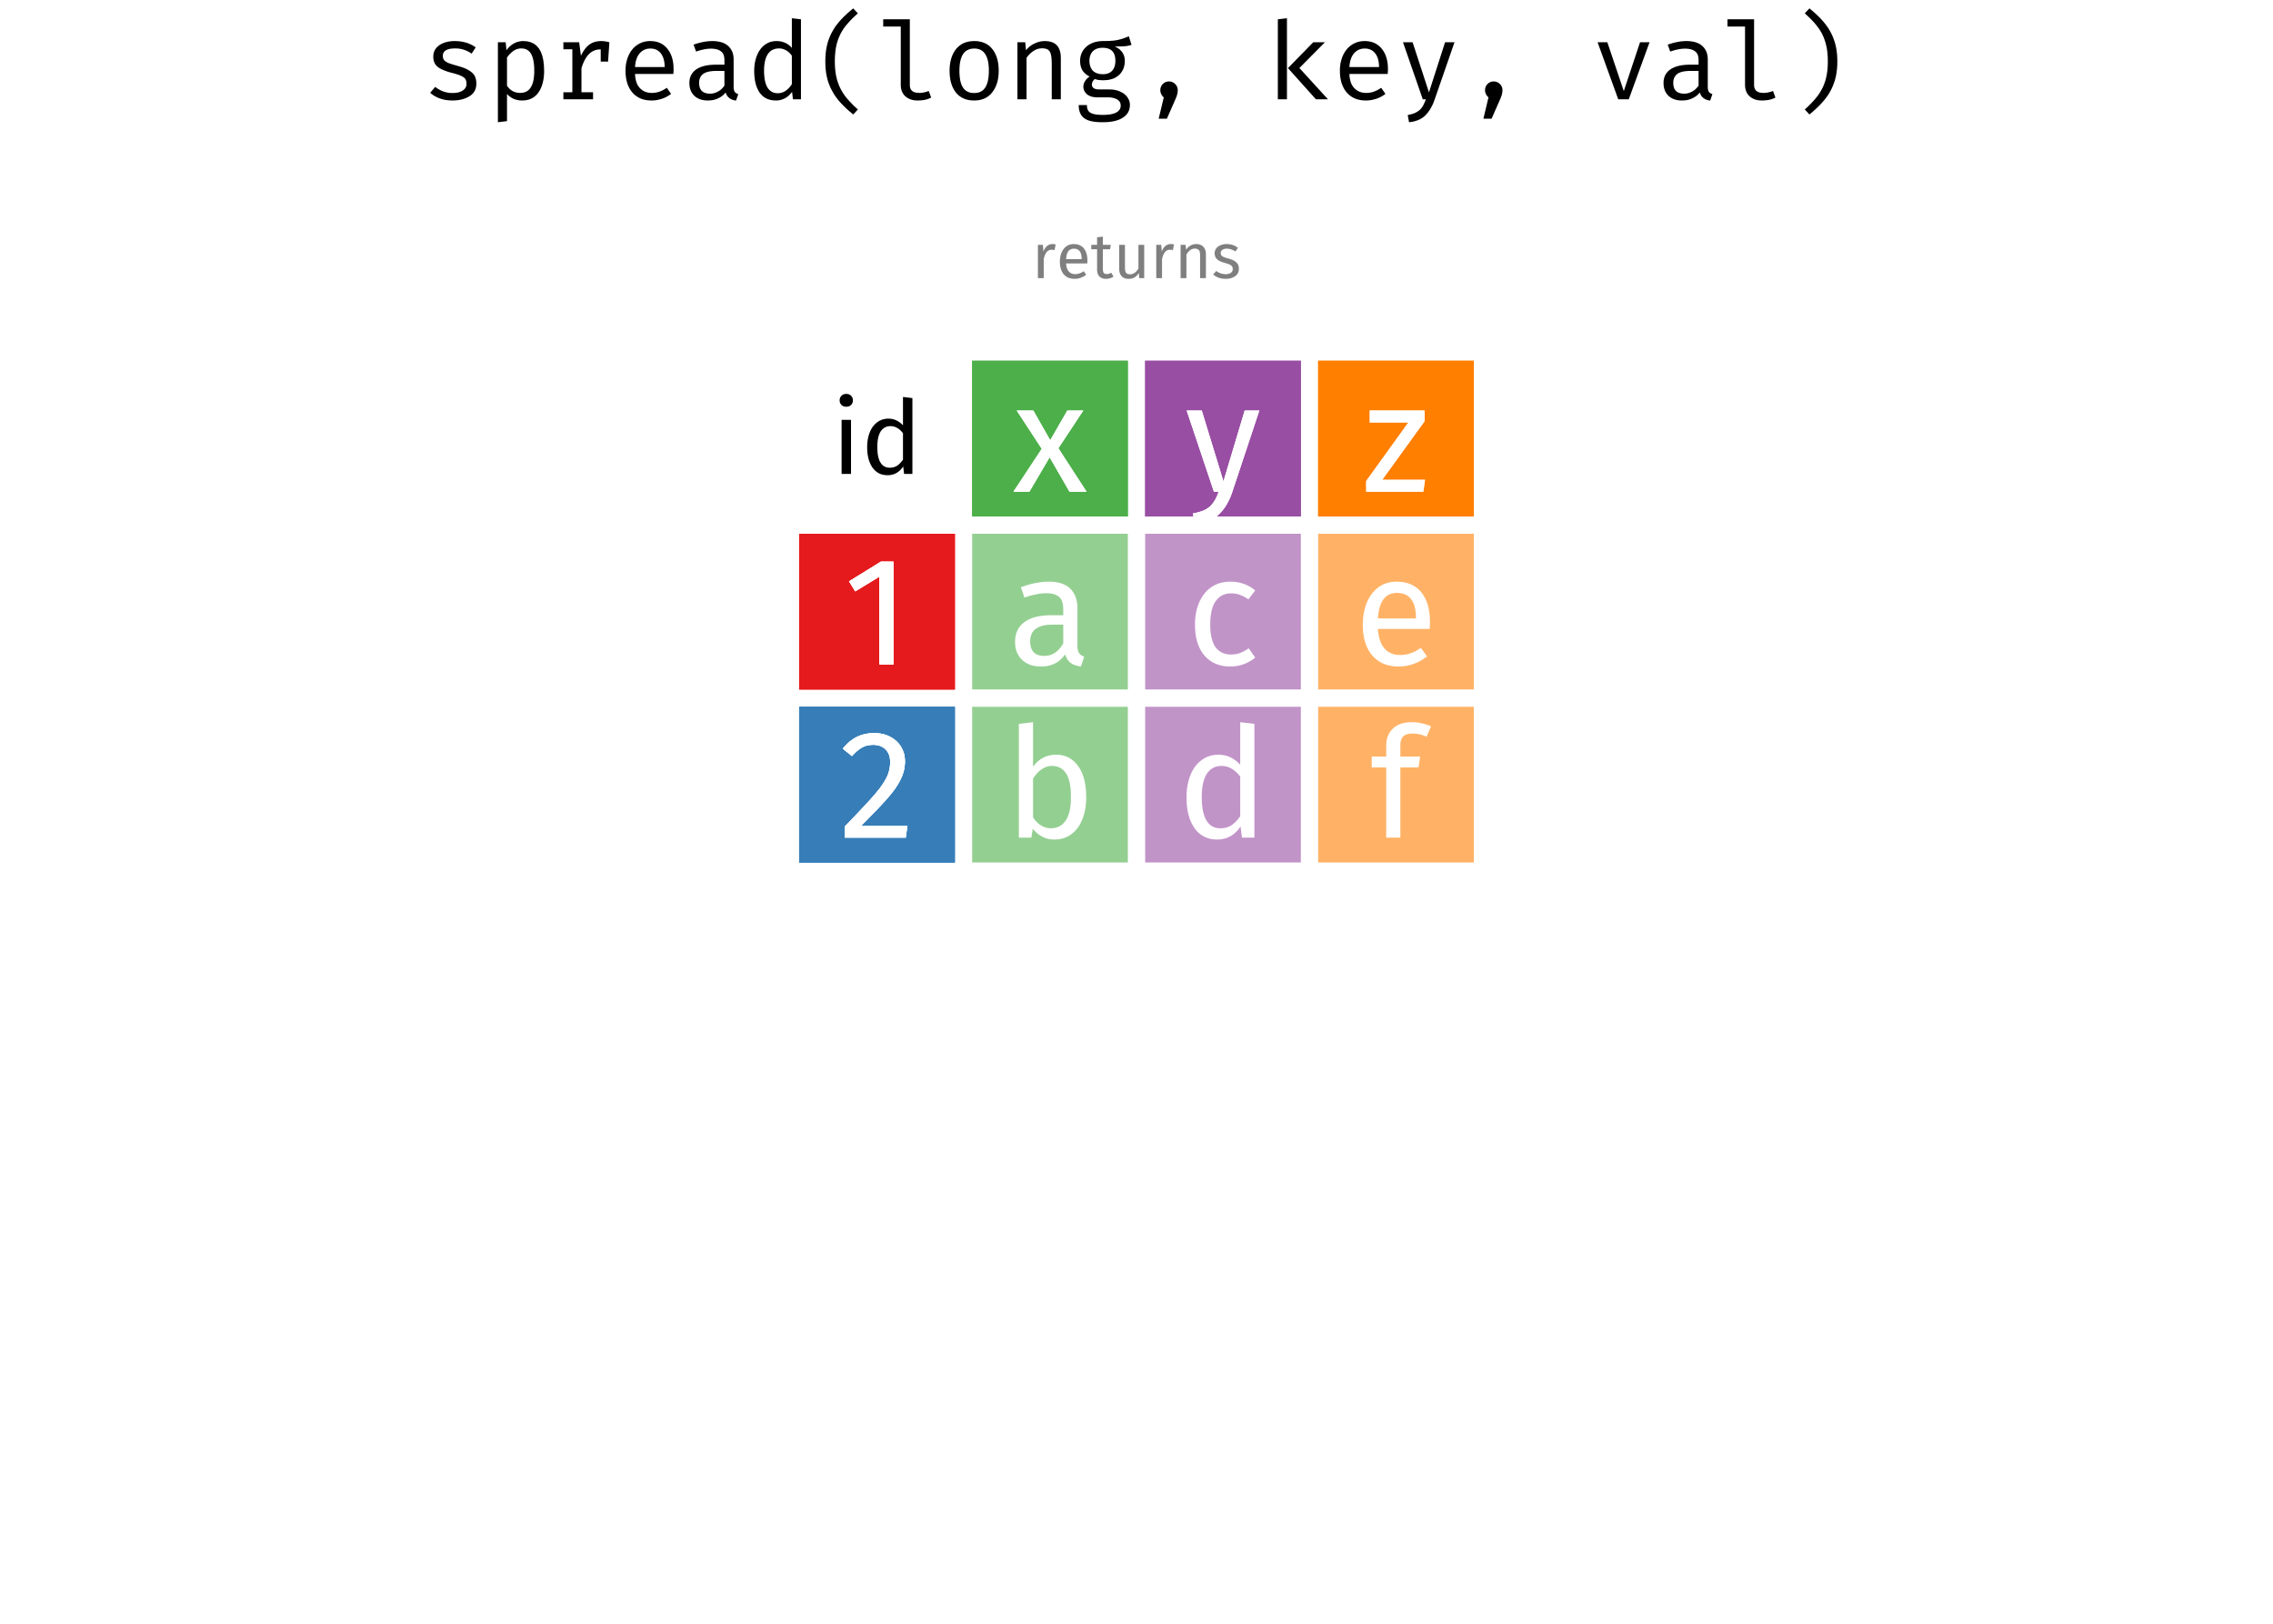 <?xml version='1.0' encoding='UTF-8' ?>
<svg xmlns='http://www.w3.org/2000/svg' xmlns:xlink='http://www.w3.org/1999/xlink' class='svglite' width='504.00pt' height='360.00pt' viewBox='0 0 504.00 360.00'>
<defs>
  <style type='text/css'><![CDATA[
    .svglite line, .svglite polyline, .svglite polygon, .svglite path, .svglite rect, .svglite circle {
      fill: none;
      stroke: #000000;
      stroke-linecap: round;
      stroke-linejoin: round;
      stroke-miterlimit: 10.00;
    }
  ]]></style>
</defs>
<rect width='100%' height='100%' style='stroke: none; fill: #FFFFFF;'/>
<defs>
  <clipPath id='cpMC4wMHw1MDQuMDB8MC4wMHwzNjAuMDA='>
    <rect x='0.00' y='0.00' width='504.00' height='360.00' />
  </clipPath>
</defs>
<g clip-path='url(#cpMC4wMHw1MDQuMDB8MC4wMHwzNjAuMDA=)'>
</g>
<defs>
  <clipPath id='cpMTY5LjcyfDMzNC4yOHwwLjAwfDM2MC4wMA=='>
    <rect x='169.72' y='0' width='164.56' height='360.00' />
  </clipPath>
</defs>
<g clip-path='url(#cpMTY5LjcyfDMzNC4yOHwwLjAwfDM2MC4wMA==)'>
<rect x='169.72' y='0' width='164.56' height='360.00' style='stroke-width: 0.75; stroke: #FFFFFF; fill: #FFFFFF;' />
</g>
<g clip-path='url(#cpMC4wMHw1MDQuMDB8MC4wMHwzNjAuMDA=)'>
</g>
<defs>
  <clipPath id='cpMTY5LjcyfDMzNC4yOHw2NC42NHwzNjAuMDA='>
    <rect x='169.72' y='64.64' width='164.56' height='295.36' />
  </clipPath>
</defs>
<g clip-path='url(#cpMTY5LjcyfDMzNC4yOHw2NC42NHwzNjAuMDA=)'>
<rect x='177.20' y='118.34' width='34.52' height='34.52' style='stroke-width: 0.21; stroke: none; stroke-linecap: square; stroke-linejoin: miter; fill: #E41A1C;' />
<rect x='177.20' y='118.34' width='34.52' height='34.52' style='stroke-width: 0.21; stroke: none; stroke-linecap: square; stroke-linejoin: miter; fill: #E41A1C;' />
<rect x='177.20' y='118.34' width='34.52' height='34.52' style='stroke-width: 0.21; stroke: none; stroke-linecap: square; stroke-linejoin: miter; fill: #E41A1C;' />
<rect x='177.20' y='156.70' width='34.52' height='34.52' style='stroke-width: 0.21; stroke: none; stroke-linecap: square; stroke-linejoin: miter; fill: #377EB8;' />
<rect x='177.20' y='156.70' width='34.52' height='34.52' style='stroke-width: 0.21; stroke: none; stroke-linecap: square; stroke-linejoin: miter; fill: #377EB8;' />
<rect x='177.20' y='156.70' width='34.52' height='34.52' style='stroke-width: 0.21; stroke: none; stroke-linecap: square; stroke-linejoin: miter; fill: #377EB8;' />
<rect x='177.20' y='79.98' width='34.52' height='34.52' style='stroke-width: 0.21; stroke: none; stroke-linecap: square; stroke-linejoin: miter; fill: #FFFFFF;' />
<rect x='215.56' y='79.98' width='34.52' height='34.52' style='stroke-width: 0.21; stroke: none; stroke-linecap: square; stroke-linejoin: miter; fill: #4DAF4A;' />
<rect x='215.56' y='79.98' width='34.52' height='34.52' style='stroke-width: 0.21; stroke: none; stroke-linecap: square; stroke-linejoin: miter; fill: #4DAF4A;' />
<rect x='253.92' y='79.98' width='34.52' height='34.52' style='stroke-width: 0.21; stroke: none; stroke-linecap: square; stroke-linejoin: miter; fill: #984EA3;' />
<rect x='253.92' y='79.98' width='34.52' height='34.52' style='stroke-width: 0.21; stroke: none; stroke-linecap: square; stroke-linejoin: miter; fill: #984EA3;' />
<rect x='292.28' y='79.98' width='34.52' height='34.52' style='stroke-width: 0.21; stroke: none; stroke-linecap: square; stroke-linejoin: miter; fill: #FF7F00;' />
<rect x='292.28' y='79.98' width='34.52' height='34.52' style='stroke-width: 0.21; stroke: none; stroke-linecap: square; stroke-linejoin: miter; fill: #FF7F00;' />
<rect x='215.56' y='118.34' width='34.52' height='34.52' style='stroke-width: 0.21; stroke: none; stroke-linecap: square; stroke-linejoin: miter; fill: #4DAF4A; fill-opacity: 0.60;' />
<rect x='215.56' y='156.70' width='34.52' height='34.52' style='stroke-width: 0.21; stroke: none; stroke-linecap: square; stroke-linejoin: miter; fill: #4DAF4A; fill-opacity: 0.60;' />
<rect x='253.92' y='118.34' width='34.52' height='34.52' style='stroke-width: 0.21; stroke: none; stroke-linecap: square; stroke-linejoin: miter; fill: #984EA3; fill-opacity: 0.60;' />
<rect x='253.92' y='156.70' width='34.52' height='34.52' style='stroke-width: 0.21; stroke: none; stroke-linecap: square; stroke-linejoin: miter; fill: #984EA3; fill-opacity: 0.60;' />
<rect x='292.28' y='118.34' width='34.52' height='34.52' style='stroke-width: 0.21; stroke: none; stroke-linecap: square; stroke-linejoin: miter; fill: #FF7F00; fill-opacity: 0.60;' />
<rect x='292.28' y='156.70' width='34.52' height='34.52' style='stroke-width: 0.21; stroke: none; stroke-linecap: square; stroke-linejoin: miter; fill: #FF7F00; fill-opacity: 0.60;' />
<path d='M 198.10 124.52 L 198.10 147.36 L 194.96 147.36 L 194.96 127.87 L 189.63 131.11 L 188.26 128.89 L 195.33 124.52 L 198.10 124.52 Z' style='fill-rule: nonzero; fill: #FFFFFF; stroke-width: 0.75; stroke: none;' />
<path d='M 198.10 124.52 L 198.10 147.36 L 194.96 147.36 L 194.96 127.87 L 189.63 131.11 L 188.26 128.89 L 195.33 124.52 L 198.10 124.52 Z' style='fill-rule: nonzero; fill: #FFFFFF; stroke-width: 0.75; stroke: none;' />
<path d='M 198.10 124.52 L 198.10 147.36 L 194.96 147.36 L 194.96 127.87 L 189.63 131.11 L 188.26 128.89 L 195.33 124.52 L 198.10 124.52 Z' style='fill-rule: nonzero; fill: #FFFFFF; stroke-width: 0.75; stroke: none;' />
<path d='M 193.80 162.54 L 193.80 162.54 L 194.20 162.55 L 194.60 162.57 L 194.98 162.61 L 195.35 162.67 L 195.72 162.74 L 196.07 162.83 L 196.41 162.94 L 196.75 163.06 L 197.07 163.20 L 197.38 163.36 L 197.38 163.36 L 197.69 163.53 L 197.98 163.71 L 198.26 163.91 L 198.52 164.11 L 198.77 164.33 L 199.01 164.56 L 199.23 164.81 L 199.44 165.06 L 199.63 165.33 L 199.81 165.61 L 199.81 165.61 L 199.97 165.90 L 200.11 166.19 L 200.24 166.49 L 200.35 166.79 L 200.45 167.11 L 200.52 167.43 L 200.58 167.76 L 200.62 168.09 L 200.65 168.44 L 200.66 168.79 L 200.66 168.79 L 200.65 169.20 L 200.62 169.61 L 200.57 170.02 L 200.51 170.43 L 200.42 170.83 L 200.31 171.23 L 200.19 171.62 L 200.05 172.01 L 199.88 172.40 L 199.70 172.78 L 199.70 172.78 L 199.51 173.17 L 199.29 173.56 L 199.06 173.96 L 198.80 174.36 L 198.53 174.77 L 198.23 175.19 L 197.91 175.61 L 197.57 176.04 L 197.21 176.47 L 196.83 176.91 L 196.83 176.91 L 196.43 177.38 L 195.98 177.87 L 195.49 178.40 L 194.96 178.97 L 194.39 179.57 L 193.77 180.20 L 193.12 180.87 L 192.43 181.58 L 191.70 182.32 L 190.93 183.09 L 201.21 183.09 L 200.83 185.72 L 187.34 185.72 L 187.34 183.23 L 187.34 183.23 L 188.23 182.31 L 189.07 181.43 L 189.85 180.61 L 190.58 179.84 L 191.25 179.12 L 191.87 178.46 L 192.44 177.84 L 192.96 177.28 L 193.42 176.76 L 193.83 176.30 L 193.83 176.30 L 194.20 175.86 L 194.55 175.43 L 194.88 175.02 L 195.19 174.62 L 195.47 174.22 L 195.73 173.84 L 195.97 173.48 L 196.19 173.12 L 196.39 172.77 L 196.56 172.44 L 196.56 172.44 L 196.72 172.11 L 196.86 171.78 L 196.98 171.44 L 197.09 171.09 L 197.18 170.74 L 197.25 170.39 L 197.31 170.03 L 197.35 169.67 L 197.37 169.30 L 197.38 168.92 L 197.38 168.92 L 197.37 168.58 L 197.34 168.25 L 197.29 167.93 L 197.22 167.63 L 197.13 167.35 L 197.01 167.08 L 196.88 166.82 L 196.73 166.59 L 196.55 166.36 L 196.36 166.16 L 196.36 166.16 L 196.15 165.96 L 195.92 165.79 L 195.68 165.64 L 195.43 165.50 L 195.16 165.39 L 194.88 165.30 L 194.59 165.23 L 194.28 165.18 L 193.96 165.14 L 193.63 165.13 L 193.63 165.13 L 193.35 165.14 L 193.08 165.16 L 192.82 165.19 L 192.56 165.23 L 192.31 165.28 L 192.07 165.34 L 191.83 165.42 L 191.60 165.51 L 191.38 165.60 L 191.17 165.71 L 191.17 165.71 L 190.95 165.84 L 190.74 165.98 L 190.52 166.13 L 190.30 166.30 L 190.07 166.48 L 189.85 166.68 L 189.62 166.90 L 189.39 167.12 L 189.15 167.37 L 188.91 167.63 L 186.87 165.99 L 186.87 165.99 L 187.15 165.65 L 187.44 165.33 L 187.73 165.02 L 188.03 164.74 L 188.34 164.47 L 188.66 164.22 L 188.98 163.99 L 189.30 163.77 L 189.63 163.57 L 189.97 163.39 L 189.97 163.39 L 190.32 163.23 L 190.67 163.09 L 191.03 162.96 L 191.40 162.85 L 191.78 162.75 L 192.17 162.68 L 192.56 162.62 L 192.97 162.57 L 193.38 162.55 L 193.80 162.54 Z' style='fill-rule: nonzero; fill: #FFFFFF; stroke-width: 0.75; stroke: none;' />
<path d='M 193.80 162.54 L 193.80 162.54 L 194.20 162.55 L 194.60 162.57 L 194.98 162.61 L 195.35 162.67 L 195.72 162.74 L 196.07 162.83 L 196.41 162.94 L 196.75 163.06 L 197.07 163.20 L 197.38 163.36 L 197.38 163.36 L 197.69 163.53 L 197.98 163.71 L 198.26 163.91 L 198.52 164.11 L 198.77 164.33 L 199.01 164.56 L 199.23 164.81 L 199.44 165.06 L 199.63 165.33 L 199.81 165.61 L 199.81 165.61 L 199.97 165.90 L 200.11 166.19 L 200.24 166.49 L 200.35 166.79 L 200.45 167.11 L 200.52 167.43 L 200.58 167.76 L 200.62 168.09 L 200.65 168.44 L 200.66 168.79 L 200.66 168.79 L 200.65 169.20 L 200.62 169.61 L 200.57 170.02 L 200.51 170.43 L 200.42 170.83 L 200.31 171.23 L 200.19 171.62 L 200.05 172.01 L 199.88 172.40 L 199.70 172.78 L 199.70 172.78 L 199.51 173.17 L 199.29 173.56 L 199.06 173.96 L 198.80 174.36 L 198.53 174.77 L 198.23 175.19 L 197.91 175.61 L 197.57 176.04 L 197.21 176.47 L 196.83 176.91 L 196.83 176.91 L 196.43 177.38 L 195.98 177.87 L 195.49 178.40 L 194.96 178.97 L 194.39 179.57 L 193.77 180.20 L 193.12 180.87 L 192.43 181.58 L 191.70 182.32 L 190.93 183.09 L 201.21 183.09 L 200.83 185.72 L 187.34 185.72 L 187.34 183.23 L 187.34 183.23 L 188.23 182.31 L 189.07 181.43 L 189.85 180.61 L 190.58 179.84 L 191.25 179.12 L 191.87 178.46 L 192.44 177.84 L 192.96 177.28 L 193.42 176.76 L 193.83 176.30 L 193.83 176.30 L 194.20 175.86 L 194.55 175.43 L 194.88 175.02 L 195.19 174.62 L 195.47 174.22 L 195.73 173.84 L 195.97 173.48 L 196.19 173.12 L 196.39 172.77 L 196.56 172.44 L 196.56 172.44 L 196.72 172.11 L 196.86 171.78 L 196.98 171.44 L 197.09 171.09 L 197.18 170.74 L 197.25 170.39 L 197.31 170.03 L 197.35 169.67 L 197.37 169.30 L 197.38 168.92 L 197.38 168.92 L 197.37 168.58 L 197.34 168.25 L 197.29 167.93 L 197.22 167.63 L 197.13 167.35 L 197.01 167.08 L 196.88 166.82 L 196.73 166.59 L 196.55 166.36 L 196.36 166.16 L 196.36 166.16 L 196.15 165.96 L 195.92 165.79 L 195.68 165.64 L 195.43 165.50 L 195.16 165.39 L 194.88 165.30 L 194.59 165.23 L 194.28 165.18 L 193.96 165.14 L 193.63 165.13 L 193.63 165.13 L 193.35 165.14 L 193.08 165.16 L 192.82 165.19 L 192.56 165.23 L 192.31 165.28 L 192.07 165.34 L 191.83 165.42 L 191.60 165.51 L 191.38 165.60 L 191.17 165.71 L 191.17 165.71 L 190.95 165.84 L 190.74 165.98 L 190.52 166.13 L 190.30 166.30 L 190.07 166.48 L 189.85 166.68 L 189.62 166.90 L 189.39 167.12 L 189.15 167.37 L 188.91 167.63 L 186.87 165.99 L 186.87 165.99 L 187.15 165.65 L 187.44 165.33 L 187.73 165.02 L 188.03 164.74 L 188.34 164.47 L 188.66 164.22 L 188.98 163.99 L 189.30 163.77 L 189.63 163.57 L 189.97 163.39 L 189.97 163.39 L 190.32 163.23 L 190.67 163.09 L 191.03 162.96 L 191.40 162.85 L 191.78 162.75 L 192.17 162.68 L 192.56 162.62 L 192.97 162.57 L 193.38 162.55 L 193.80 162.54 Z' style='fill-rule: nonzero; fill: #FFFFFF; stroke-width: 0.75; stroke: none;' />
<path d='M 193.80 162.54 L 193.80 162.54 L 194.20 162.55 L 194.60 162.57 L 194.98 162.61 L 195.35 162.67 L 195.72 162.74 L 196.07 162.83 L 196.41 162.94 L 196.75 163.06 L 197.07 163.20 L 197.38 163.36 L 197.38 163.36 L 197.69 163.53 L 197.98 163.71 L 198.26 163.91 L 198.52 164.11 L 198.77 164.33 L 199.01 164.56 L 199.23 164.81 L 199.44 165.06 L 199.63 165.33 L 199.81 165.61 L 199.81 165.61 L 199.97 165.90 L 200.11 166.19 L 200.24 166.49 L 200.35 166.79 L 200.45 167.11 L 200.52 167.43 L 200.58 167.76 L 200.62 168.09 L 200.65 168.44 L 200.66 168.79 L 200.66 168.79 L 200.65 169.20 L 200.62 169.61 L 200.57 170.02 L 200.51 170.43 L 200.42 170.83 L 200.31 171.23 L 200.19 171.62 L 200.05 172.01 L 199.88 172.40 L 199.70 172.78 L 199.70 172.78 L 199.51 173.17 L 199.29 173.56 L 199.06 173.96 L 198.80 174.36 L 198.53 174.77 L 198.23 175.19 L 197.91 175.61 L 197.57 176.04 L 197.21 176.47 L 196.83 176.91 L 196.83 176.91 L 196.43 177.38 L 195.98 177.87 L 195.49 178.40 L 194.96 178.97 L 194.39 179.57 L 193.77 180.20 L 193.12 180.87 L 192.43 181.58 L 191.70 182.32 L 190.93 183.09 L 201.21 183.09 L 200.83 185.72 L 187.34 185.72 L 187.34 183.23 L 187.34 183.23 L 188.23 182.31 L 189.07 181.43 L 189.85 180.61 L 190.58 179.84 L 191.25 179.12 L 191.87 178.46 L 192.44 177.84 L 192.96 177.28 L 193.42 176.76 L 193.83 176.30 L 193.83 176.30 L 194.20 175.86 L 194.55 175.43 L 194.88 175.02 L 195.19 174.62 L 195.47 174.22 L 195.73 173.84 L 195.97 173.48 L 196.19 173.12 L 196.39 172.77 L 196.56 172.44 L 196.56 172.44 L 196.72 172.11 L 196.86 171.78 L 196.98 171.44 L 197.09 171.09 L 197.18 170.74 L 197.25 170.39 L 197.31 170.03 L 197.35 169.67 L 197.37 169.30 L 197.38 168.92 L 197.38 168.92 L 197.37 168.58 L 197.34 168.25 L 197.29 167.93 L 197.22 167.63 L 197.13 167.35 L 197.01 167.08 L 196.88 166.82 L 196.73 166.59 L 196.55 166.36 L 196.36 166.16 L 196.36 166.16 L 196.15 165.96 L 195.92 165.79 L 195.68 165.64 L 195.43 165.50 L 195.16 165.39 L 194.88 165.30 L 194.59 165.23 L 194.28 165.18 L 193.96 165.14 L 193.63 165.13 L 193.63 165.13 L 193.35 165.14 L 193.08 165.16 L 192.82 165.19 L 192.56 165.23 L 192.31 165.28 L 192.07 165.34 L 191.83 165.42 L 191.60 165.51 L 191.38 165.60 L 191.17 165.71 L 191.17 165.71 L 190.95 165.84 L 190.74 165.98 L 190.52 166.13 L 190.30 166.30 L 190.07 166.48 L 189.85 166.68 L 189.62 166.90 L 189.39 167.12 L 189.15 167.37 L 188.91 167.63 L 186.87 165.99 L 186.87 165.99 L 187.15 165.65 L 187.44 165.33 L 187.73 165.02 L 188.03 164.74 L 188.34 164.47 L 188.66 164.22 L 188.98 163.99 L 189.30 163.77 L 189.63 163.57 L 189.97 163.39 L 189.97 163.39 L 190.32 163.23 L 190.67 163.09 L 191.03 162.96 L 191.40 162.85 L 191.78 162.75 L 192.17 162.68 L 192.56 162.62 L 192.97 162.57 L 193.38 162.55 L 193.80 162.54 Z' style='fill-rule: nonzero; fill: #FFFFFF; stroke-width: 0.75; stroke: none;' />
<path d='M 188.70 93.09 L 188.70 105.08 L 186.61 105.08 L 186.61 93.09 L 188.70 93.09 ZM 187.63 87.33 L 187.63 87.33 L 187.76 87.33 L 187.89 87.35 L 188.01 87.37 L 188.12 87.40 L 188.23 87.43 L 188.34 87.48 L 188.43 87.53 L 188.53 87.59 L 188.62 87.66 L 188.70 87.74 L 188.70 87.74 L 188.78 87.82 L 188.85 87.91 L 188.91 88.00 L 188.97 88.10 L 189.01 88.20 L 189.05 88.31 L 189.08 88.41 L 189.10 88.53 L 189.11 88.64 L 189.11 88.76 L 189.11 88.76 L 189.11 88.88 L 189.10 89.00 L 189.08 89.11 L 189.05 89.22 L 189.01 89.33 L 188.97 89.43 L 188.91 89.52 L 188.85 89.62 L 188.78 89.70 L 188.70 89.79 L 188.70 89.79 L 188.62 89.86 L 188.53 89.93 L 188.43 89.99 L 188.34 90.04 L 188.23 90.08 L 188.12 90.11 L 188.01 90.14 L 187.89 90.16 L 187.76 90.17 L 187.63 90.18 L 187.63 90.18 L 187.51 90.17 L 187.39 90.16 L 187.27 90.14 L 187.16 90.11 L 187.05 90.08 L 186.95 90.04 L 186.85 89.99 L 186.76 89.93 L 186.67 89.86 L 186.59 89.79 L 186.59 89.79 L 186.51 89.70 L 186.44 89.62 L 186.38 89.52 L 186.32 89.43 L 186.28 89.33 L 186.24 89.22 L 186.21 89.11 L 186.19 89.00 L 186.18 88.88 L 186.18 88.76 L 186.18 88.76 L 186.18 88.64 L 186.19 88.53 L 186.21 88.41 L 186.24 88.31 L 186.28 88.20 L 186.32 88.10 L 186.38 88.00 L 186.44 87.91 L 186.51 87.82 L 186.59 87.74 L 186.59 87.74 L 186.67 87.66 L 186.76 87.59 L 186.85 87.53 L 186.95 87.48 L 187.05 87.43 L 187.16 87.40 L 187.27 87.37 L 187.39 87.35 L 187.51 87.33 L 187.63 87.33 Z' style='fill-rule: nonzero; fill: #000000; stroke-width: 0.75; stroke: none;' />
<path d='M 202.31 88.26 L 202.31 105.08 L 200.47 105.08 L 200.27 103.42 L 200.27 103.42 L 200.14 103.60 L 200.02 103.77 L 199.88 103.93 L 199.75 104.09 L 199.60 104.24 L 199.45 104.38 L 199.29 104.51 L 199.13 104.63 L 198.96 104.75 L 198.79 104.86 L 198.79 104.86 L 198.61 104.95 L 198.42 105.04 L 198.24 105.11 L 198.04 105.18 L 197.85 105.23 L 197.65 105.28 L 197.44 105.31 L 197.24 105.34 L 197.02 105.35 L 196.81 105.36 L 196.81 105.36 L 196.39 105.34 L 195.99 105.29 L 195.61 105.21 L 195.24 105.09 L 194.90 104.94 L 194.57 104.75 L 194.27 104.53 L 193.98 104.28 L 193.71 103.99 L 193.46 103.67 L 193.46 103.67 L 193.24 103.32 L 193.03 102.95 L 192.86 102.56 L 192.70 102.14 L 192.57 101.70 L 192.47 101.23 L 192.38 100.75 L 192.32 100.24 L 192.29 99.70 L 192.28 99.14 L 192.28 99.14 L 192.28 98.78 L 192.30 98.42 L 192.33 98.07 L 192.37 97.73 L 192.42 97.40 L 192.48 97.08 L 192.56 96.76 L 192.64 96.46 L 192.74 96.16 L 192.85 95.87 L 192.85 95.87 L 192.96 95.59 L 193.09 95.32 L 193.23 95.06 L 193.38 94.82 L 193.54 94.59 L 193.71 94.37 L 193.89 94.17 L 194.08 93.98 L 194.28 93.80 L 194.48 93.64 L 194.48 93.64 L 194.70 93.48 L 194.93 93.34 L 195.16 93.22 L 195.40 93.11 L 195.65 93.02 L 195.90 92.95 L 196.16 92.89 L 196.43 92.85 L 196.71 92.82 L 196.99 92.82 L 196.99 92.82 L 197.35 92.83 L 197.71 92.87 L 198.05 92.95 L 198.39 93.05 L 198.72 93.19 L 199.04 93.35 L 199.35 93.54 L 199.65 93.76 L 199.94 94.01 L 200.22 94.30 L 200.22 88.01 L 202.31 88.26 ZM 197.26 103.70 L 197.26 103.70 L 197.45 103.69 L 197.63 103.68 L 197.81 103.66 L 197.98 103.63 L 198.15 103.59 L 198.31 103.54 L 198.47 103.48 L 198.62 103.42 L 198.76 103.35 L 198.90 103.26 L 198.90 103.26 L 199.04 103.17 L 199.17 103.06 L 199.31 102.95 L 199.44 102.83 L 199.57 102.70 L 199.70 102.56 L 199.83 102.41 L 199.96 102.26 L 200.09 102.09 L 200.22 101.92 L 200.22 96.05 L 200.22 96.05 L 200.10 95.90 L 199.98 95.75 L 199.86 95.62 L 199.73 95.49 L 199.61 95.37 L 199.48 95.26 L 199.35 95.15 L 199.22 95.06 L 199.08 94.97 L 198.95 94.89 L 198.95 94.89 L 198.81 94.81 L 198.67 94.74 L 198.53 94.68 L 198.39 94.62 L 198.24 94.58 L 198.09 94.54 L 197.93 94.51 L 197.77 94.49 L 197.61 94.48 L 197.44 94.48 L 197.44 94.48 L 197.17 94.49 L 196.91 94.52 L 196.67 94.58 L 196.43 94.66 L 196.21 94.77 L 196.00 94.90 L 195.80 95.05 L 195.62 95.22 L 195.44 95.42 L 195.28 95.64 L 195.28 95.64 L 195.14 95.88 L 195.01 96.15 L 194.90 96.44 L 194.80 96.75 L 194.72 97.08 L 194.65 97.44 L 194.60 97.82 L 194.56 98.22 L 194.54 98.65 L 194.53 99.10 L 194.53 99.10 L 194.54 99.55 L 194.56 99.98 L 194.59 100.38 L 194.64 100.77 L 194.71 101.12 L 194.78 101.46 L 194.88 101.77 L 194.98 102.06 L 195.10 102.32 L 195.24 102.56 L 195.24 102.56 L 195.38 102.77 L 195.54 102.97 L 195.71 103.14 L 195.90 103.29 L 196.10 103.41 L 196.30 103.51 L 196.52 103.59 L 196.76 103.65 L 197.00 103.68 L 197.26 103.70 Z' style='fill-rule: nonzero; fill: #000000; stroke-width: 0.75; stroke: none;' />
<path d='M 234.68 99.38 L 240.93 109.01 L 237.14 109.01 L 232.74 101.39 L 228.26 109.01 L 224.71 109.01 L 230.99 99.51 L 225.43 91.01 L 229.12 91.01 L 232.87 97.60 L 236.66 91.01 L 240.21 91.01 L 234.68 99.38 Z' style='fill-rule: nonzero; fill: #FFFFFF; stroke-width: 0.75; stroke: none;' />
<path d='M 234.68 99.38 L 240.93 109.01 L 237.14 109.01 L 232.74 101.39 L 228.26 109.01 L 224.71 109.01 L 230.99 99.51 L 225.43 91.01 L 229.12 91.01 L 232.87 97.60 L 236.66 91.01 L 240.21 91.01 L 234.68 99.38 Z' style='fill-rule: nonzero; fill: #FFFFFF; stroke-width: 0.75; stroke: none;' />
<path d='M 273.23 109.11 L 273.23 109.11 L 273.01 109.72 L 272.77 110.31 L 272.52 110.87 L 272.24 111.41 L 271.96 111.92 L 271.65 112.40 L 271.33 112.85 L 270.99 113.28 L 270.63 113.68 L 270.26 114.06 L 270.26 114.06 L 269.87 114.41 L 269.44 114.74 L 268.98 115.03 L 268.49 115.30 L 267.97 115.54 L 267.41 115.74 L 266.83 115.92 L 266.20 116.07 L 265.55 116.19 L 264.86 116.28 L 264.52 113.82 L 264.52 113.82 L 264.87 113.76 L 265.20 113.69 L 265.52 113.61 L 265.83 113.53 L 266.12 113.44 L 266.39 113.35 L 266.66 113.26 L 266.90 113.15 L 267.14 113.05 L 267.36 112.93 L 267.36 112.93 L 267.56 112.81 L 267.76 112.69 L 267.95 112.55 L 268.13 112.41 L 268.30 112.27 L 268.47 112.11 L 268.62 111.95 L 268.76 111.78 L 268.90 111.61 L 269.03 111.43 L 269.03 111.43 L 269.16 111.25 L 269.28 111.05 L 269.41 110.84 L 269.53 110.62 L 269.65 110.38 L 269.77 110.13 L 269.89 109.87 L 270.00 109.59 L 270.11 109.31 L 270.22 109.01 L 269.16 109.01 L 263.12 91.01 L 266.47 91.01 L 271.28 106.72 L 275.99 91.01 L 279.24 91.01 L 273.23 109.11 Z' style='fill-rule: nonzero; fill: #FFFFFF; stroke-width: 0.75; stroke: none;' />
<path d='M 273.23 109.11 L 273.23 109.11 L 273.01 109.72 L 272.77 110.31 L 272.52 110.87 L 272.24 111.41 L 271.96 111.92 L 271.65 112.40 L 271.33 112.85 L 270.99 113.28 L 270.63 113.68 L 270.26 114.06 L 270.26 114.06 L 269.87 114.41 L 269.44 114.74 L 268.98 115.03 L 268.49 115.30 L 267.97 115.54 L 267.41 115.74 L 266.83 115.92 L 266.20 116.07 L 265.55 116.19 L 264.86 116.28 L 264.52 113.82 L 264.52 113.82 L 264.87 113.76 L 265.20 113.69 L 265.52 113.61 L 265.83 113.53 L 266.12 113.44 L 266.39 113.35 L 266.66 113.26 L 266.90 113.15 L 267.14 113.05 L 267.36 112.93 L 267.36 112.93 L 267.56 112.81 L 267.76 112.69 L 267.95 112.55 L 268.13 112.41 L 268.30 112.27 L 268.47 112.11 L 268.62 111.95 L 268.76 111.78 L 268.90 111.61 L 269.03 111.43 L 269.03 111.43 L 269.16 111.25 L 269.28 111.05 L 269.41 110.84 L 269.53 110.62 L 269.65 110.38 L 269.77 110.13 L 269.89 109.87 L 270.00 109.59 L 270.11 109.31 L 270.22 109.01 L 269.16 109.01 L 263.12 91.01 L 266.47 91.01 L 271.28 106.72 L 275.99 91.01 L 279.24 91.01 L 273.23 109.11 Z' style='fill-rule: nonzero; fill: #FFFFFF; stroke-width: 0.75; stroke: none;' />
<path d='M 315.87 91.01 L 315.87 93.40 L 306.48 106.38 L 315.97 106.38 L 315.60 109.01 L 302.93 109.01 L 302.93 106.65 L 312.29 93.67 L 303.72 93.67 L 303.72 91.01 L 315.87 91.01 Z' style='fill-rule: nonzero; fill: #FFFFFF; stroke-width: 0.75; stroke: none;' />
<path d='M 315.87 91.01 L 315.87 93.40 L 306.48 106.38 L 315.97 106.38 L 315.60 109.01 L 302.93 109.01 L 302.93 106.65 L 312.29 93.67 L 303.72 93.67 L 303.72 91.01 L 315.87 91.01 Z' style='fill-rule: nonzero; fill: #FFFFFF; stroke-width: 0.75; stroke: none;' />
<path d='M 238.90 143.16 L 238.90 143.16 L 238.90 143.38 L 238.91 143.58 L 238.93 143.77 L 238.96 143.95 L 238.99 144.12 L 239.03 144.28 L 239.08 144.43 L 239.14 144.56 L 239.20 144.69 L 239.27 144.80 L 239.27 144.80 L 239.35 144.90 L 239.44 145.00 L 239.53 145.09 L 239.63 145.17 L 239.74 145.26 L 239.86 145.33 L 239.98 145.40 L 240.12 145.47 L 240.25 145.53 L 240.40 145.59 L 239.68 147.77 L 239.68 147.77 L 239.41 147.74 L 239.15 147.69 L 238.89 147.63 L 238.65 147.57 L 238.42 147.49 L 238.20 147.41 L 237.99 147.32 L 237.79 147.22 L 237.61 147.11 L 237.43 146.99 L 237.43 146.99 L 237.26 146.86 L 237.11 146.72 L 236.96 146.56 L 236.82 146.39 L 236.69 146.20 L 236.57 146.01 L 236.45 145.79 L 236.35 145.57 L 236.25 145.33 L 236.17 145.08 L 236.17 145.08 L 235.79 145.59 L 235.37 146.05 L 234.92 146.45 L 234.44 146.80 L 233.92 147.10 L 233.37 147.34 L 232.78 147.53 L 232.16 147.67 L 231.50 147.75 L 230.81 147.77 L 230.81 147.77 L 230.28 147.76 L 229.79 147.71 L 229.31 147.64 L 228.86 147.53 L 228.42 147.40 L 228.02 147.23 L 227.63 147.04 L 227.27 146.81 L 226.93 146.56 L 226.61 146.27 L 226.61 146.27 L 226.31 145.96 L 226.05 145.63 L 225.82 145.29 L 225.62 144.92 L 225.45 144.54 L 225.32 144.14 L 225.21 143.72 L 225.13 143.28 L 225.09 142.82 L 225.07 142.34 L 225.07 142.34 L 225.09 141.78 L 225.15 141.25 L 225.25 140.74 L 225.40 140.26 L 225.58 139.81 L 225.81 139.38 L 226.07 138.98 L 226.38 138.61 L 226.73 138.26 L 227.12 137.94 L 227.12 137.94 L 227.55 137.65 L 228.02 137.39 L 228.52 137.16 L 229.06 136.96 L 229.63 136.79 L 230.23 136.65 L 230.87 136.54 L 231.54 136.47 L 232.25 136.42 L 232.99 136.40 L 235.76 136.40 L 235.76 135.07 L 235.76 135.07 L 235.75 134.70 L 235.72 134.35 L 235.67 134.02 L 235.61 133.72 L 235.53 133.43 L 235.43 133.17 L 235.31 132.93 L 235.17 132.71 L 235.01 132.52 L 234.84 132.34 L 234.84 132.34 L 234.64 132.19 L 234.43 132.05 L 234.19 131.92 L 233.94 131.82 L 233.67 131.73 L 233.37 131.65 L 233.06 131.60 L 232.73 131.55 L 232.37 131.53 L 232.00 131.52 L 232.00 131.52 L 231.60 131.53 L 231.17 131.56 L 230.73 131.61 L 230.27 131.67 L 229.80 131.76 L 229.31 131.87 L 228.79 131.99 L 228.26 132.13 L 227.72 132.30 L 227.15 132.48 L 226.37 130.19 L 226.37 130.19 L 227.03 129.96 L 227.69 129.75 L 228.33 129.56 L 228.97 129.40 L 229.59 129.27 L 230.21 129.16 L 230.82 129.07 L 231.42 129.01 L 232.00 128.97 L 232.58 128.96 L 232.58 128.96 L 233.20 128.98 L 233.79 129.02 L 234.34 129.10 L 234.87 129.21 L 235.36 129.35 L 235.81 129.53 L 236.24 129.73 L 236.64 129.97 L 237.00 130.23 L 237.33 130.53 L 237.33 130.53 L 237.63 130.85 L 237.89 131.20 L 238.13 131.57 L 238.33 131.97 L 238.51 132.40 L 238.65 132.85 L 238.76 133.33 L 238.84 133.84 L 238.88 134.38 L 238.90 134.94 L 238.90 143.16 ZM 231.52 145.42 L 231.52 145.42 L 232.05 145.39 L 232.56 145.31 L 233.04 145.17 L 233.50 144.97 L 233.93 144.72 L 234.34 144.41 L 234.73 144.05 L 235.10 143.63 L 235.44 143.15 L 235.76 142.62 L 235.76 138.49 L 233.40 138.49 L 233.40 138.49 L 232.45 138.52 L 231.61 138.63 L 230.86 138.82 L 230.21 139.08 L 229.66 139.41 L 229.21 139.81 L 228.86 140.29 L 228.62 140.85 L 228.47 141.47 L 228.42 142.17 L 228.42 142.17 L 228.42 142.49 L 228.45 142.78 L 228.49 143.07 L 228.54 143.33 L 228.61 143.58 L 228.70 143.82 L 228.80 144.04 L 228.92 144.24 L 229.05 144.43 L 229.20 144.60 L 229.20 144.60 L 229.37 144.75 L 229.55 144.89 L 229.74 145.02 L 229.95 145.12 L 230.17 145.21 L 230.41 145.29 L 230.67 145.34 L 230.94 145.39 L 231.22 145.41 L 231.52 145.42 Z' style='fill-rule: nonzero; fill: #FFFFFF; stroke-width: 0.75; stroke: none;' />
<path d='M 234.15 167.32 L 234.15 167.32 L 234.75 167.34 L 235.33 167.42 L 235.88 167.54 L 236.41 167.72 L 236.91 167.94 L 237.38 168.22 L 237.84 168.54 L 238.26 168.91 L 238.66 169.34 L 239.03 169.81 L 239.03 169.81 L 239.38 170.32 L 239.69 170.87 L 239.96 171.47 L 240.19 172.10 L 240.39 172.77 L 240.55 173.47 L 240.68 174.22 L 240.77 175.01 L 240.83 175.84 L 240.84 176.71 L 240.84 176.71 L 240.84 177.26 L 240.81 177.80 L 240.77 178.33 L 240.71 178.84 L 240.63 179.35 L 240.54 179.84 L 240.43 180.31 L 240.30 180.77 L 240.15 181.22 L 239.99 181.66 L 239.99 181.66 L 239.81 182.07 L 239.62 182.47 L 239.41 182.85 L 239.19 183.21 L 238.95 183.55 L 238.70 183.87 L 238.43 184.17 L 238.14 184.46 L 237.85 184.72 L 237.53 184.97 L 237.53 184.97 L 237.21 185.19 L 236.87 185.39 L 236.52 185.56 L 236.16 185.71 L 235.79 185.84 L 235.41 185.95 L 235.02 186.03 L 234.62 186.09 L 234.20 186.12 L 233.78 186.13 L 233.78 186.13 L 233.22 186.11 L 232.68 186.04 L 232.16 185.92 L 231.65 185.75 L 231.16 185.53 L 230.70 185.27 L 230.24 184.96 L 229.81 184.60 L 229.39 184.20 L 229.00 183.74 L 228.69 185.72 L 225.92 185.72 L 225.92 160.49 L 229.06 160.12 L 229.06 169.98 L 229.06 169.98 L 229.47 169.48 L 229.89 169.02 L 230.34 168.62 L 230.81 168.28 L 231.31 167.99 L 231.83 167.75 L 232.38 167.56 L 232.94 167.43 L 233.54 167.35 L 234.15 167.32 ZM 233.03 183.64 L 233.03 183.64 L 233.43 183.62 L 233.82 183.57 L 234.19 183.49 L 234.54 183.37 L 234.88 183.22 L 235.19 183.04 L 235.49 182.82 L 235.77 182.57 L 236.03 182.28 L 236.27 181.97 L 236.27 181.97 L 236.50 181.61 L 236.70 181.21 L 236.88 180.78 L 237.03 180.31 L 237.17 179.80 L 237.27 179.25 L 237.36 178.67 L 237.42 178.06 L 237.45 177.40 L 237.46 176.71 L 237.46 176.71 L 237.45 176.00 L 237.42 175.33 L 237.37 174.70 L 237.29 174.11 L 237.19 173.57 L 237.07 173.06 L 236.93 172.60 L 236.76 172.17 L 236.58 171.79 L 236.37 171.45 L 236.37 171.45 L 236.14 171.14 L 235.90 170.86 L 235.63 170.61 L 235.35 170.40 L 235.05 170.22 L 234.73 170.07 L 234.39 169.96 L 234.03 169.88 L 233.66 169.83 L 233.26 169.81 L 233.26 169.81 L 232.79 169.84 L 232.33 169.92 L 231.88 170.06 L 231.45 170.26 L 231.02 170.51 L 230.61 170.82 L 230.20 171.18 L 229.81 171.60 L 229.43 172.08 L 229.06 172.61 L 229.06 181.22 L 229.06 181.22 L 229.21 181.44 L 229.36 181.65 L 229.52 181.85 L 229.69 182.04 L 229.86 182.22 L 230.04 182.40 L 230.22 182.56 L 230.41 182.71 L 230.60 182.86 L 230.81 182.99 L 230.81 182.99 L 231.02 183.11 L 231.23 183.22 L 231.45 183.32 L 231.67 183.41 L 231.89 183.48 L 232.11 183.54 L 232.34 183.58 L 232.57 183.61 L 232.79 183.63 L 233.03 183.64 Z' style='fill-rule: nonzero; fill: #FFFFFF; stroke-width: 0.75; stroke: none;' />
<path d='M 272.82 128.96 L 272.82 128.96 L 273.14 128.97 L 273.45 128.98 L 273.76 129.00 L 274.06 129.04 L 274.35 129.08 L 274.65 129.13 L 274.93 129.19 L 275.21 129.27 L 275.49 129.35 L 275.75 129.44 L 275.75 129.44 L 276.02 129.53 L 276.28 129.64 L 276.54 129.76 L 276.80 129.89 L 277.06 130.03 L 277.32 130.18 L 277.57 130.34 L 277.82 130.52 L 278.07 130.71 L 278.32 130.91 L 276.81 132.89 L 276.81 132.89 L 276.62 132.75 L 276.43 132.63 L 276.24 132.51 L 276.05 132.40 L 275.87 132.30 L 275.68 132.20 L 275.49 132.12 L 275.31 132.04 L 275.12 131.96 L 274.94 131.90 L 274.94 131.90 L 274.76 131.83 L 274.57 131.77 L 274.38 131.72 L 274.19 131.68 L 274.00 131.64 L 273.80 131.61 L 273.59 131.59 L 273.38 131.57 L 273.17 131.56 L 272.95 131.56 L 272.95 131.56 L 272.53 131.57 L 272.12 131.63 L 271.73 131.71 L 271.36 131.83 L 271.01 131.99 L 270.68 132.18 L 270.36 132.41 L 270.07 132.67 L 269.80 132.97 L 269.54 133.30 L 269.54 133.30 L 269.31 133.66 L 269.11 134.06 L 268.93 134.49 L 268.78 134.96 L 268.64 135.46 L 268.54 135.99 L 268.45 136.55 L 268.39 137.15 L 268.36 137.79 L 268.35 138.45 L 268.35 138.45 L 268.36 139.12 L 268.39 139.75 L 268.45 140.34 L 268.54 140.90 L 268.64 141.42 L 268.78 141.91 L 268.93 142.36 L 269.11 142.78 L 269.31 143.16 L 269.54 143.51 L 269.54 143.51 L 269.79 143.81 L 270.06 144.08 L 270.35 144.32 L 270.66 144.53 L 270.99 144.71 L 271.34 144.85 L 271.72 144.97 L 272.11 145.05 L 272.52 145.09 L 272.95 145.11 L 272.95 145.11 L 273.16 145.11 L 273.37 145.10 L 273.57 145.08 L 273.77 145.06 L 273.97 145.03 L 274.16 145.00 L 274.35 144.96 L 274.54 144.91 L 274.72 144.86 L 274.90 144.80 L 274.90 144.80 L 275.08 144.73 L 275.26 144.65 L 275.45 144.56 L 275.64 144.47 L 275.84 144.37 L 276.04 144.26 L 276.24 144.14 L 276.45 144.02 L 276.66 143.88 L 276.88 143.74 L 278.32 145.79 L 278.32 145.79 L 277.82 146.17 L 277.31 146.51 L 276.79 146.80 L 276.26 147.06 L 275.71 147.28 L 275.16 147.46 L 274.59 147.60 L 274.01 147.69 L 273.42 147.75 L 272.82 147.77 L 272.82 147.77 L 272.10 147.75 L 271.42 147.68 L 270.76 147.55 L 270.14 147.38 L 269.55 147.16 L 268.99 146.89 L 268.46 146.57 L 267.96 146.20 L 267.49 145.78 L 267.05 145.32 L 267.05 145.32 L 266.65 144.80 L 266.30 144.26 L 265.99 143.67 L 265.72 143.05 L 265.49 142.39 L 265.30 141.69 L 265.15 140.95 L 265.05 140.18 L 264.99 139.37 L 264.97 138.52 L 264.97 138.52 L 264.97 137.95 L 265.00 137.40 L 265.05 136.86 L 265.12 136.34 L 265.20 135.83 L 265.31 135.34 L 265.43 134.86 L 265.58 134.39 L 265.74 133.94 L 265.92 133.50 L 265.92 133.50 L 266.12 133.08 L 266.34 132.68 L 266.57 132.30 L 266.81 131.93 L 267.07 131.59 L 267.35 131.26 L 267.64 130.96 L 267.95 130.67 L 268.28 130.40 L 268.62 130.16 L 268.62 130.16 L 268.98 129.93 L 269.35 129.73 L 269.74 129.55 L 270.14 129.39 L 270.56 129.26 L 270.98 129.15 L 271.42 129.07 L 271.87 129.01 L 272.34 128.97 L 272.82 128.96 Z' style='fill-rule: nonzero; fill: #FFFFFF; stroke-width: 0.75; stroke: none;' />
<path d='M 278.14 160.49 L 278.14 185.72 L 275.38 185.72 L 275.07 183.23 L 275.07 183.23 L 274.89 183.50 L 274.70 183.75 L 274.50 184.00 L 274.29 184.23 L 274.07 184.45 L 273.85 184.66 L 273.61 184.86 L 273.37 185.04 L 273.11 185.22 L 272.85 185.38 L 272.85 185.38 L 272.58 185.52 L 272.31 185.65 L 272.03 185.76 L 271.74 185.86 L 271.44 185.94 L 271.14 186.01 L 270.84 186.06 L 270.53 186.10 L 270.21 186.12 L 269.88 186.13 L 269.88 186.13 L 269.25 186.11 L 268.65 186.03 L 268.08 185.91 L 267.54 185.73 L 267.02 185.50 L 266.53 185.22 L 266.07 184.89 L 265.64 184.52 L 265.24 184.09 L 264.86 183.61 L 264.86 183.61 L 264.53 183.08 L 264.22 182.53 L 263.96 181.93 L 263.73 181.31 L 263.53 180.64 L 263.37 179.95 L 263.25 179.22 L 263.16 178.45 L 263.11 177.65 L 263.09 176.81 L 263.09 176.81 L 263.10 176.26 L 263.12 175.73 L 263.16 175.21 L 263.22 174.70 L 263.30 174.20 L 263.39 173.71 L 263.51 173.24 L 263.63 172.78 L 263.78 172.33 L 263.94 171.89 L 263.94 171.89 L 264.12 171.47 L 264.31 171.07 L 264.52 170.69 L 264.74 170.33 L 264.98 169.98 L 265.24 169.66 L 265.50 169.35 L 265.79 169.06 L 266.09 168.80 L 266.40 168.55 L 266.40 168.55 L 266.73 168.32 L 267.06 168.11 L 267.41 167.92 L 267.77 167.76 L 268.14 167.63 L 268.52 167.52 L 268.91 167.43 L 269.32 167.37 L 269.73 167.33 L 270.16 167.32 L 270.16 167.32 L 270.70 167.34 L 271.23 167.41 L 271.75 167.52 L 272.26 167.67 L 272.75 167.87 L 273.23 168.12 L 273.69 168.41 L 274.14 168.74 L 274.58 169.12 L 275.00 169.54 L 275.00 160.12 L 278.14 160.49 ZM 270.56 183.64 L 270.56 183.64 L 270.85 183.63 L 271.12 183.61 L 271.39 183.58 L 271.65 183.54 L 271.90 183.48 L 272.14 183.41 L 272.37 183.32 L 272.60 183.22 L 272.81 183.11 L 273.02 182.99 L 273.02 182.99 L 273.23 182.85 L 273.43 182.69 L 273.63 182.52 L 273.83 182.34 L 274.03 182.15 L 274.23 181.94 L 274.42 181.72 L 274.62 181.48 L 274.81 181.24 L 275.00 180.98 L 275.00 172.17 L 275.00 172.17 L 274.82 171.94 L 274.64 171.73 L 274.46 171.52 L 274.27 171.33 L 274.08 171.15 L 273.89 170.98 L 273.69 170.83 L 273.50 170.68 L 273.29 170.55 L 273.09 170.43 L 273.09 170.43 L 272.89 170.31 L 272.68 170.21 L 272.47 170.11 L 272.26 170.03 L 272.03 169.97 L 271.80 169.91 L 271.57 169.87 L 271.33 169.84 L 271.09 169.82 L 270.84 169.81 L 270.84 169.81 L 270.43 169.83 L 270.04 169.88 L 269.67 169.97 L 269.32 170.09 L 268.99 170.25 L 268.67 170.44 L 268.37 170.67 L 268.10 170.93 L 267.84 171.22 L 267.59 171.55 L 267.59 171.55 L 267.38 171.92 L 267.19 172.32 L 267.02 172.75 L 266.87 173.22 L 266.75 173.72 L 266.65 174.26 L 266.57 174.83 L 266.51 175.43 L 266.48 176.07 L 266.47 176.74 L 266.47 176.74 L 266.48 177.42 L 266.51 178.07 L 266.56 178.67 L 266.64 179.25 L 266.73 179.78 L 266.85 180.28 L 266.99 180.75 L 267.14 181.18 L 267.32 181.57 L 267.53 181.93 L 267.53 181.93 L 267.75 182.26 L 267.99 182.55 L 268.24 182.80 L 268.52 183.03 L 268.81 183.21 L 269.13 183.37 L 269.46 183.49 L 269.81 183.57 L 270.18 183.62 L 270.56 183.64 Z' style='fill-rule: nonzero; fill: #FFFFFF; stroke-width: 0.75; stroke: none;' />
<path d='M 317.07 137.84 L 317.07 137.84 L 317.07 138.00 L 317.06 138.15 L 317.06 138.31 L 317.06 138.47 L 317.05 138.63 L 317.04 138.79 L 317.03 138.95 L 317.02 139.12 L 317.01 139.28 L 317.00 139.44 L 305.53 139.44 L 305.53 139.44 L 305.58 140.02 L 305.65 140.57 L 305.75 141.08 L 305.86 141.57 L 306.00 142.02 L 306.17 142.44 L 306.35 142.83 L 306.55 143.19 L 306.78 143.52 L 307.03 143.81 L 307.03 143.81 L 307.30 144.08 L 307.58 144.32 L 307.87 144.53 L 308.19 144.71 L 308.51 144.86 L 308.86 144.99 L 309.21 145.09 L 309.59 145.16 L 309.97 145.20 L 310.37 145.21 L 310.37 145.21 L 310.63 145.21 L 310.89 145.20 L 311.13 145.18 L 311.38 145.15 L 311.62 145.12 L 311.86 145.08 L 312.09 145.03 L 312.32 144.97 L 312.54 144.91 L 312.76 144.84 L 312.76 144.84 L 312.98 144.76 L 313.21 144.67 L 313.43 144.57 L 313.66 144.47 L 313.88 144.35 L 314.11 144.23 L 314.34 144.09 L 314.58 143.95 L 314.81 143.80 L 315.05 143.64 L 316.42 145.52 L 316.42 145.52 L 315.84 145.95 L 315.25 146.33 L 314.65 146.67 L 314.04 146.96 L 313.41 147.21 L 312.78 147.41 L 312.13 147.57 L 311.48 147.68 L 310.81 147.75 L 310.14 147.77 L 310.14 147.77 L 309.40 147.75 L 308.70 147.68 L 308.03 147.55 L 307.39 147.38 L 306.79 147.16 L 306.22 146.89 L 305.68 146.57 L 305.18 146.20 L 304.70 145.78 L 304.26 145.32 L 304.26 145.32 L 303.87 144.81 L 303.51 144.26 L 303.20 143.67 L 302.93 143.05 L 302.70 142.40 L 302.51 141.70 L 302.37 140.97 L 302.26 140.20 L 302.20 139.40 L 302.18 138.56 L 302.18 138.56 L 302.19 138.00 L 302.22 137.46 L 302.26 136.93 L 302.32 136.42 L 302.40 135.92 L 302.50 135.43 L 302.62 134.95 L 302.75 134.49 L 302.90 134.04 L 303.07 133.60 L 303.07 133.60 L 303.26 133.18 L 303.47 132.77 L 303.69 132.38 L 303.93 132.01 L 304.18 131.66 L 304.44 131.33 L 304.73 131.01 L 305.02 130.72 L 305.34 130.45 L 305.66 130.19 L 305.66 130.19 L 306.01 129.96 L 306.37 129.75 L 306.74 129.56 L 307.12 129.40 L 307.52 129.27 L 307.92 129.16 L 308.34 129.07 L 308.77 129.01 L 309.21 128.97 L 309.66 128.96 L 309.66 128.96 L 310.36 128.98 L 311.02 129.05 L 311.66 129.17 L 312.26 129.34 L 312.82 129.55 L 313.36 129.81 L 313.86 130.12 L 314.32 130.47 L 314.76 130.87 L 315.15 131.32 L 315.15 131.32 L 315.52 131.81 L 315.84 132.33 L 316.13 132.89 L 316.38 133.49 L 316.59 134.12 L 316.76 134.80 L 316.89 135.50 L 316.99 136.24 L 317.05 137.02 L 317.07 137.84 ZM 313.96 136.92 L 313.96 136.92 L 313.95 136.40 L 313.92 135.90 L 313.86 135.43 L 313.79 134.99 L 313.69 134.57 L 313.58 134.18 L 313.44 133.81 L 313.28 133.46 L 313.10 133.15 L 312.90 132.85 L 312.90 132.85 L 312.68 132.59 L 312.44 132.35 L 312.17 132.14 L 311.89 131.96 L 311.58 131.80 L 311.25 131.68 L 310.90 131.58 L 310.53 131.51 L 310.14 131.47 L 309.73 131.45 L 309.73 131.45 L 308.99 131.51 L 308.32 131.68 L 307.73 131.96 L 307.20 132.36 L 306.75 132.87 L 306.36 133.49 L 306.05 134.23 L 305.80 135.08 L 305.63 136.04 L 305.53 137.12 L 313.96 137.12 L 313.96 136.92 Z' style='fill-rule: nonzero; fill: #FFFFFF; stroke-width: 0.75; stroke: none;' />
<path d='M 313.17 162.64 L 313.17 162.64 L 312.90 162.65 L 312.63 162.67 L 312.39 162.70 L 312.16 162.75 L 311.95 162.80 L 311.75 162.88 L 311.57 162.96 L 311.40 163.06 L 311.26 163.17 L 311.13 163.29 L 311.13 163.29 L 311.01 163.42 L 310.90 163.57 L 310.81 163.72 L 310.73 163.90 L 310.66 164.08 L 310.61 164.29 L 310.57 164.50 L 310.54 164.73 L 310.52 164.98 L 310.51 165.24 L 310.51 167.73 L 314.88 167.73 L 314.54 170.15 L 310.51 170.15 L 310.51 185.72 L 307.37 185.72 L 307.37 170.15 L 304.16 170.15 L 304.16 167.73 L 307.37 167.73 L 307.37 165.27 L 307.37 165.27 L 307.38 164.82 L 307.43 164.38 L 307.50 163.96 L 307.60 163.56 L 307.74 163.18 L 307.90 162.82 L 308.09 162.47 L 308.31 162.15 L 308.56 161.84 L 308.84 161.55 L 308.84 161.55 L 309.15 161.28 L 309.49 161.03 L 309.84 160.82 L 310.23 160.63 L 310.63 160.47 L 311.06 160.34 L 311.51 160.24 L 311.98 160.17 L 312.48 160.13 L 313.00 160.12 L 313.00 160.12 L 313.25 160.12 L 313.48 160.12 L 313.72 160.14 L 313.94 160.15 L 314.16 160.17 L 314.38 160.20 L 314.59 160.23 L 314.80 160.27 L 314.99 160.31 L 315.19 160.35 L 315.19 160.35 L 315.39 160.40 L 315.59 160.45 L 315.80 160.50 L 316.00 160.56 L 316.21 160.63 L 316.43 160.70 L 316.64 160.77 L 316.86 160.86 L 317.08 160.94 L 317.31 161.04 L 316.32 163.32 L 316.32 163.32 L 316.01 163.19 L 315.70 163.08 L 315.39 162.98 L 315.08 162.89 L 314.76 162.81 L 314.45 162.75 L 314.13 162.70 L 313.81 162.67 L 313.49 162.65 L 313.17 162.64 Z' style='fill-rule: nonzero; fill: #FFFFFF; stroke-width: 0.75; stroke: none;' />
</g>
<g clip-path='url(#cpMC4wMHw1MDQuMDB8MC4wMHwzNjAuMDA=)'>
<path d='M 233.34 54.11 L 233.34 54.11 L 233.42 54.11 L 233.50 54.11 L 233.58 54.12 L 233.65 54.12 L 233.72 54.13 L 233.80 54.14 L 233.87 54.15 L 233.94 54.16 L 234.01 54.18 L 234.07 54.19 L 233.83 55.45 L 233.83 55.45 L 233.77 55.44 L 233.70 55.42 L 233.64 55.41 L 233.57 55.40 L 233.51 55.39 L 233.44 55.38 L 233.38 55.38 L 233.32 55.37 L 233.25 55.37 L 233.19 55.37 L 233.19 55.37 L 233.06 55.38 L 232.93 55.39 L 232.80 55.42 L 232.68 55.45 L 232.57 55.50 L 232.46 55.55 L 232.36 55.62 L 232.26 55.69 L 232.17 55.78 L 232.08 55.87 L 232.08 55.87 L 232.00 55.98 L 231.92 56.10 L 231.85 56.23 L 231.78 56.37 L 231.71 56.52 L 231.65 56.68 L 231.59 56.85 L 231.53 57.04 L 231.48 57.23 L 231.43 57.44 L 231.43 61.66 L 230.14 61.66 L 230.14 54.28 L 231.24 54.28 L 231.37 55.78 L 231.37 55.78 L 231.43 55.61 L 231.50 55.46 L 231.57 55.32 L 231.64 55.18 L 231.72 55.05 L 231.80 54.93 L 231.89 54.82 L 231.98 54.71 L 232.07 54.62 L 232.17 54.53 L 232.17 54.53 L 232.27 54.45 L 232.38 54.38 L 232.49 54.32 L 232.60 54.26 L 232.72 54.22 L 232.83 54.18 L 232.96 54.15 L 233.08 54.13 L 233.21 54.11 L 233.34 54.11 Z' style='fill-rule: nonzero; fill: #7F7F7F; stroke-width: 0.75; stroke: none;' />
<path d='M 241.11 57.75 L 241.11 57.75 L 241.11 57.81 L 241.11 57.88 L 241.11 57.94 L 241.11 58.01 L 241.11 58.08 L 241.10 58.14 L 241.10 58.21 L 241.10 58.27 L 241.09 58.34 L 241.09 58.41 L 236.38 58.41 L 236.38 58.41 L 236.40 58.65 L 236.43 58.87 L 236.47 59.08 L 236.52 59.28 L 236.58 59.47 L 236.65 59.64 L 236.72 59.80 L 236.80 59.94 L 236.90 60.08 L 237.00 60.20 L 237.00 60.20 L 237.11 60.31 L 237.22 60.41 L 237.35 60.49 L 237.47 60.57 L 237.61 60.63 L 237.75 60.68 L 237.89 60.72 L 238.05 60.75 L 238.21 60.77 L 238.37 60.77 L 238.37 60.77 L 238.48 60.77 L 238.58 60.77 L 238.68 60.76 L 238.78 60.75 L 238.88 60.74 L 238.98 60.72 L 239.07 60.70 L 239.17 60.68 L 239.26 60.65 L 239.35 60.62 L 239.35 60.62 L 239.44 60.59 L 239.53 60.55 L 239.62 60.51 L 239.72 60.47 L 239.81 60.42 L 239.90 60.37 L 240.00 60.32 L 240.09 60.26 L 240.19 60.20 L 240.29 60.13 L 240.85 60.90 L 240.85 60.90 L 240.61 61.08 L 240.37 61.23 L 240.12 61.37 L 239.87 61.49 L 239.62 61.59 L 239.36 61.68 L 239.09 61.74 L 238.82 61.79 L 238.55 61.81 L 238.27 61.82 L 238.27 61.82 L 237.97 61.81 L 237.68 61.78 L 237.41 61.73 L 237.15 61.66 L 236.90 61.57 L 236.67 61.46 L 236.45 61.33 L 236.24 61.18 L 236.05 61.01 L 235.86 60.82 L 235.86 60.82 L 235.70 60.61 L 235.56 60.38 L 235.43 60.14 L 235.32 59.89 L 235.22 59.62 L 235.15 59.33 L 235.09 59.03 L 235.05 58.72 L 235.02 58.39 L 235.01 58.04 L 235.01 58.04 L 235.01 57.82 L 235.03 57.60 L 235.04 57.38 L 235.07 57.17 L 235.10 56.96 L 235.14 56.76 L 235.19 56.57 L 235.24 56.38 L 235.31 56.19 L 235.37 56.01 L 235.37 56.01 L 235.45 55.84 L 235.54 55.67 L 235.63 55.51 L 235.73 55.36 L 235.83 55.22 L 235.94 55.08 L 236.06 54.95 L 236.18 54.83 L 236.30 54.72 L 236.44 54.61 L 236.44 54.61 L 236.58 54.52 L 236.73 54.43 L 236.88 54.36 L 237.04 54.29 L 237.20 54.24 L 237.36 54.19 L 237.54 54.16 L 237.71 54.13 L 237.89 54.12 L 238.08 54.11 L 238.08 54.11 L 238.36 54.12 L 238.64 54.15 L 238.90 54.20 L 239.14 54.26 L 239.38 54.35 L 239.59 54.46 L 239.80 54.58 L 239.99 54.73 L 240.17 54.89 L 240.33 55.08 L 240.33 55.08 L 240.48 55.28 L 240.61 55.49 L 240.73 55.72 L 240.83 55.97 L 240.92 56.23 L 240.99 56.50 L 241.04 56.79 L 241.08 57.10 L 241.11 57.42 L 241.11 57.75 ZM 239.84 57.37 L 239.84 57.37 L 239.84 57.16 L 239.82 56.96 L 239.80 56.76 L 239.77 56.58 L 239.73 56.41 L 239.68 56.25 L 239.63 56.10 L 239.56 55.96 L 239.49 55.83 L 239.41 55.71 L 239.41 55.71 L 239.32 55.60 L 239.22 55.50 L 239.11 55.41 L 238.99 55.34 L 238.86 55.28 L 238.73 55.22 L 238.59 55.18 L 238.43 55.16 L 238.27 55.14 L 238.10 55.13 L 238.10 55.13 L 237.80 55.16 L 237.53 55.23 L 237.29 55.34 L 237.07 55.50 L 236.88 55.71 L 236.73 55.97 L 236.60 56.27 L 236.50 56.62 L 236.43 57.01 L 236.38 57.46 L 239.84 57.46 L 239.84 57.37 Z' style='fill-rule: nonzero; fill: #7F7F7F; stroke-width: 0.75; stroke: none;' />
<path d='M 246.90 61.32 L 246.90 61.32 L 246.75 61.42 L 246.60 61.50 L 246.44 61.58 L 246.28 61.64 L 246.12 61.70 L 245.95 61.74 L 245.78 61.78 L 245.61 61.80 L 245.43 61.82 L 245.24 61.82 L 245.24 61.82 L 245.06 61.82 L 244.89 61.80 L 244.72 61.78 L 244.56 61.74 L 244.41 61.69 L 244.27 61.63 L 244.13 61.56 L 244.00 61.48 L 243.89 61.39 L 243.77 61.29 L 243.77 61.29 L 243.68 61.18 L 243.59 61.05 L 243.51 60.92 L 243.44 60.78 L 243.39 60.63 L 243.34 60.47 L 243.30 60.29 L 243.28 60.11 L 243.26 59.92 L 243.26 59.72 L 243.26 55.27 L 241.97 55.27 L 241.97 54.28 L 243.26 54.28 L 243.26 52.61 L 244.54 52.46 L 244.54 54.28 L 246.29 54.28 L 246.15 55.27 L 244.54 55.27 L 244.54 59.67 L 244.54 59.67 L 244.55 59.78 L 244.55 59.89 L 244.56 59.98 L 244.58 60.08 L 244.59 60.17 L 244.62 60.25 L 244.64 60.32 L 244.67 60.39 L 244.70 60.45 L 244.74 60.51 L 244.74 60.51 L 244.79 60.56 L 244.84 60.60 L 244.89 60.64 L 244.95 60.67 L 245.02 60.70 L 245.09 60.72 L 245.17 60.74 L 245.25 60.75 L 245.33 60.76 L 245.43 60.76 L 245.43 60.76 L 245.51 60.76 L 245.61 60.75 L 245.70 60.73 L 245.79 60.71 L 245.89 60.69 L 245.99 60.65 L 246.09 60.62 L 246.19 60.57 L 246.30 60.52 L 246.41 60.47 L 246.90 61.32 Z' style='fill-rule: nonzero; fill: #7F7F7F; stroke-width: 0.75; stroke: none;' />
<path d='M 253.71 61.66 L 252.61 61.66 L 252.51 60.51 L 252.51 60.51 L 252.43 60.64 L 252.34 60.77 L 252.25 60.89 L 252.15 61.00 L 252.06 61.10 L 251.96 61.20 L 251.86 61.29 L 251.76 61.37 L 251.65 61.45 L 251.54 61.52 L 251.54 61.52 L 251.43 61.57 L 251.32 61.63 L 251.20 61.67 L 251.07 61.71 L 250.94 61.75 L 250.80 61.77 L 250.66 61.80 L 250.52 61.81 L 250.37 61.82 L 250.21 61.82 L 250.21 61.82 L 250.03 61.82 L 249.85 61.80 L 249.67 61.77 L 249.51 61.73 L 249.35 61.68 L 249.21 61.61 L 249.07 61.54 L 248.94 61.45 L 248.82 61.35 L 248.70 61.24 L 248.70 61.24 L 248.60 61.11 L 248.51 60.98 L 248.42 60.84 L 248.35 60.69 L 248.29 60.53 L 248.24 60.35 L 248.21 60.17 L 248.18 59.98 L 248.16 59.78 L 248.16 59.57 L 248.16 54.28 L 249.44 54.28 L 249.44 59.43 L 249.44 59.43 L 249.45 59.58 L 249.46 59.72 L 249.47 59.84 L 249.49 59.97 L 249.51 60.08 L 249.54 60.18 L 249.58 60.28 L 249.62 60.36 L 249.66 60.44 L 249.71 60.51 L 249.71 60.51 L 249.77 60.57 L 249.83 60.62 L 249.90 60.67 L 249.98 60.71 L 250.06 60.74 L 250.15 60.77 L 250.25 60.79 L 250.35 60.80 L 250.46 60.81 L 250.58 60.82 L 250.58 60.82 L 250.79 60.80 L 251.00 60.77 L 251.20 60.70 L 251.39 60.61 L 251.58 60.50 L 251.76 60.36 L 251.94 60.19 L 252.11 60.00 L 252.27 59.78 L 252.43 59.54 L 252.43 54.28 L 253.71 54.28 L 253.71 61.66 Z' style='fill-rule: nonzero; fill: #7F7F7F; stroke-width: 0.75; stroke: none;' />
<path d='M 259.58 54.11 L 259.58 54.11 L 259.66 54.11 L 259.74 54.11 L 259.81 54.12 L 259.89 54.12 L 259.96 54.13 L 260.03 54.14 L 260.10 54.15 L 260.17 54.16 L 260.24 54.18 L 260.31 54.19 L 260.07 55.45 L 260.07 55.45 L 260.00 55.44 L 259.94 55.42 L 259.87 55.41 L 259.81 55.40 L 259.74 55.39 L 259.68 55.38 L 259.61 55.38 L 259.55 55.37 L 259.49 55.37 L 259.43 55.37 L 259.43 55.37 L 259.29 55.38 L 259.16 55.39 L 259.04 55.42 L 258.92 55.45 L 258.81 55.50 L 258.70 55.55 L 258.60 55.62 L 258.50 55.69 L 258.41 55.78 L 258.32 55.87 L 258.32 55.87 L 258.24 55.98 L 258.16 56.10 L 258.09 56.23 L 258.01 56.37 L 257.95 56.52 L 257.88 56.68 L 257.82 56.85 L 257.77 57.04 L 257.71 57.23 L 257.66 57.44 L 257.66 61.66 L 256.38 61.66 L 256.38 54.28 L 257.48 54.28 L 257.61 55.78 L 257.61 55.78 L 257.67 55.61 L 257.73 55.46 L 257.80 55.32 L 257.88 55.18 L 257.95 55.05 L 258.04 54.93 L 258.12 54.82 L 258.21 54.71 L 258.31 54.62 L 258.40 54.53 L 258.40 54.53 L 258.51 54.45 L 258.61 54.38 L 258.72 54.32 L 258.84 54.26 L 258.95 54.22 L 259.07 54.18 L 259.19 54.15 L 259.32 54.13 L 259.45 54.11 L 259.58 54.11 Z' style='fill-rule: nonzero; fill: #7F7F7F; stroke-width: 0.75; stroke: none;' />
<path d='M 265.25 54.11 L 265.25 54.11 L 265.45 54.12 L 265.64 54.13 L 265.82 54.16 L 265.99 54.21 L 266.15 54.26 L 266.30 54.33 L 266.44 54.41 L 266.58 54.50 L 266.70 54.60 L 266.82 54.71 L 266.82 54.71 L 266.93 54.84 L 267.03 54.97 L 267.11 55.11 L 267.19 55.27 L 267.25 55.43 L 267.30 55.60 L 267.34 55.77 L 267.37 55.96 L 267.39 56.16 L 267.39 56.36 L 267.39 61.66 L 266.10 61.66 L 266.10 56.55 L 266.10 56.55 L 266.10 56.39 L 266.09 56.25 L 266.08 56.12 L 266.06 55.99 L 266.03 55.88 L 266.00 55.77 L 265.96 55.67 L 265.92 55.59 L 265.87 55.51 L 265.81 55.44 L 265.81 55.44 L 265.75 55.38 L 265.68 55.32 L 265.61 55.28 L 265.53 55.23 L 265.45 55.20 L 265.36 55.17 L 265.26 55.15 L 265.16 55.13 L 265.06 55.12 L 264.94 55.12 L 264.94 55.12 L 264.83 55.12 L 264.71 55.13 L 264.60 55.15 L 264.50 55.17 L 264.39 55.20 L 264.29 55.24 L 264.19 55.28 L 264.09 55.33 L 264.00 55.39 L 263.91 55.45 L 263.91 55.45 L 263.82 55.52 L 263.73 55.60 L 263.64 55.68 L 263.56 55.77 L 263.47 55.86 L 263.39 55.96 L 263.31 56.07 L 263.23 56.18 L 263.15 56.30 L 263.07 56.42 L 263.07 61.66 L 261.78 61.66 L 261.78 54.28 L 262.88 54.28 L 263.00 55.37 L 263.00 55.37 L 263.08 55.25 L 263.16 55.14 L 263.25 55.04 L 263.34 54.94 L 263.43 54.85 L 263.53 54.76 L 263.63 54.67 L 263.74 54.59 L 263.85 54.52 L 263.96 54.45 L 263.96 54.45 L 264.08 54.38 L 264.20 54.33 L 264.33 54.27 L 264.45 54.23 L 264.58 54.19 L 264.71 54.16 L 264.84 54.14 L 264.98 54.12 L 265.11 54.11 L 265.25 54.11 Z' style='fill-rule: nonzero; fill: #7F7F7F; stroke-width: 0.75; stroke: none;' />
<path d='M 271.98 54.11 L 271.98 54.11 L 272.13 54.11 L 272.28 54.12 L 272.42 54.13 L 272.57 54.14 L 272.70 54.16 L 272.84 54.19 L 272.97 54.21 L 273.10 54.24 L 273.22 54.28 L 273.34 54.32 L 273.34 54.32 L 273.46 54.36 L 273.58 54.41 L 273.70 54.46 L 273.82 54.52 L 273.93 54.58 L 274.05 54.65 L 274.16 54.72 L 274.27 54.79 L 274.38 54.87 L 274.49 54.95 L 273.94 55.76 L 273.94 55.76 L 273.84 55.70 L 273.75 55.64 L 273.65 55.58 L 273.55 55.53 L 273.45 55.48 L 273.36 55.44 L 273.26 55.39 L 273.17 55.35 L 273.07 55.32 L 272.98 55.29 L 272.98 55.29 L 272.89 55.26 L 272.80 55.23 L 272.71 55.21 L 272.61 55.19 L 272.52 55.17 L 272.42 55.16 L 272.32 55.15 L 272.23 55.14 L 272.13 55.13 L 272.03 55.13 L 272.03 55.13 L 271.90 55.13 L 271.79 55.14 L 271.67 55.16 L 271.57 55.17 L 271.46 55.20 L 271.37 55.23 L 271.28 55.26 L 271.19 55.30 L 271.11 55.35 L 271.03 55.40 L 271.03 55.40 L 270.96 55.45 L 270.90 55.51 L 270.85 55.57 L 270.80 55.63 L 270.76 55.70 L 270.73 55.77 L 270.70 55.85 L 270.68 55.93 L 270.67 56.01 L 270.67 56.10 L 270.67 56.10 L 270.67 56.19 L 270.68 56.27 L 270.70 56.35 L 270.72 56.43 L 270.75 56.50 L 270.79 56.57 L 270.83 56.63 L 270.88 56.69 L 270.94 56.75 L 271.00 56.80 L 271.00 56.80 L 271.08 56.85 L 271.17 56.90 L 271.26 56.95 L 271.37 57.00 L 271.49 57.05 L 271.62 57.10 L 271.76 57.14 L 271.91 57.19 L 272.08 57.24 L 272.25 57.29 L 272.25 57.29 L 272.49 57.35 L 272.72 57.42 L 272.93 57.49 L 273.14 57.57 L 273.33 57.65 L 273.50 57.74 L 273.67 57.83 L 273.82 57.92 L 273.96 58.02 L 274.08 58.13 L 274.08 58.13 L 274.20 58.24 L 274.31 58.36 L 274.40 58.48 L 274.48 58.62 L 274.55 58.76 L 274.60 58.91 L 274.65 59.06 L 274.68 59.23 L 274.69 59.40 L 274.70 59.58 L 274.70 59.58 L 274.69 59.80 L 274.67 60.00 L 274.62 60.19 L 274.56 60.37 L 274.49 60.55 L 274.39 60.71 L 274.28 60.86 L 274.15 61.00 L 274.01 61.13 L 273.85 61.25 L 273.85 61.25 L 273.68 61.36 L 273.50 61.46 L 273.31 61.54 L 273.11 61.62 L 272.91 61.68 L 272.70 61.73 L 272.49 61.77 L 272.26 61.80 L 272.03 61.82 L 271.79 61.82 L 271.79 61.82 L 271.46 61.81 L 271.14 61.79 L 270.83 61.74 L 270.54 61.67 L 270.25 61.58 L 269.98 61.48 L 269.72 61.35 L 269.47 61.21 L 269.23 61.04 L 269.00 60.86 L 269.69 60.07 L 269.69 60.07 L 269.88 60.21 L 270.07 60.33 L 270.27 60.44 L 270.47 60.53 L 270.68 60.61 L 270.89 60.67 L 271.10 60.72 L 271.32 60.76 L 271.54 60.78 L 271.76 60.79 L 271.76 60.79 L 271.90 60.79 L 272.04 60.78 L 272.17 60.76 L 272.29 60.74 L 272.41 60.71 L 272.52 60.68 L 272.63 60.64 L 272.73 60.60 L 272.82 60.55 L 272.91 60.49 L 272.91 60.49 L 272.99 60.43 L 273.07 60.36 L 273.13 60.29 L 273.19 60.21 L 273.23 60.13 L 273.27 60.05 L 273.30 59.96 L 273.33 59.87 L 273.34 59.77 L 273.34 59.67 L 273.34 59.67 L 273.34 59.59 L 273.34 59.52 L 273.33 59.46 L 273.32 59.39 L 273.30 59.33 L 273.29 59.27 L 273.27 59.21 L 273.24 59.16 L 273.22 59.11 L 273.19 59.07 L 273.19 59.07 L 273.16 59.02 L 273.12 58.97 L 273.08 58.93 L 273.03 58.89 L 272.98 58.85 L 272.92 58.81 L 272.86 58.77 L 272.80 58.73 L 272.73 58.69 L 272.66 58.66 L 272.66 58.66 L 272.58 58.62 L 272.49 58.59 L 272.40 58.55 L 272.30 58.51 L 272.19 58.47 L 272.08 58.44 L 271.96 58.40 L 271.83 58.36 L 271.69 58.32 L 271.55 58.28 L 271.55 58.28 L 271.32 58.22 L 271.11 58.15 L 270.90 58.08 L 270.71 58.00 L 270.54 57.92 L 270.37 57.84 L 270.22 57.75 L 270.08 57.65 L 269.96 57.56 L 269.84 57.46 L 269.84 57.46 L 269.74 57.35 L 269.66 57.24 L 269.58 57.12 L 269.51 57.00 L 269.45 56.87 L 269.41 56.73 L 269.37 56.59 L 269.35 56.45 L 269.33 56.30 L 269.32 56.14 L 269.32 56.14 L 269.33 56.03 L 269.34 55.91 L 269.36 55.81 L 269.38 55.70 L 269.41 55.59 L 269.45 55.49 L 269.49 55.39 L 269.54 55.29 L 269.60 55.20 L 269.66 55.10 L 269.66 55.10 L 269.73 55.01 L 269.81 54.92 L 269.89 54.84 L 269.98 54.76 L 270.07 54.68 L 270.17 54.61 L 270.27 54.55 L 270.38 54.49 L 270.50 54.43 L 270.61 54.38 L 270.61 54.38 L 270.74 54.33 L 270.86 54.28 L 271.00 54.24 L 271.13 54.21 L 271.26 54.18 L 271.40 54.15 L 271.54 54.13 L 271.69 54.12 L 271.84 54.11 L 271.98 54.11 Z' style='fill-rule: nonzero; fill: #7F7F7F; stroke-width: 0.75; stroke: none;' />
<path d='M 100.32 20.62 L 100.32 20.62 L 100.60 20.62 L 100.87 20.60 L 101.13 20.57 L 101.38 20.54 L 101.61 20.49 L 101.83 20.42 L 102.04 20.35 L 102.24 20.27 L 102.43 20.18 L 102.60 20.07 L 102.60 20.07 L 102.76 19.96 L 102.90 19.84 L 103.03 19.71 L 103.14 19.57 L 103.23 19.43 L 103.31 19.28 L 103.36 19.12 L 103.41 18.96 L 103.43 18.79 L 103.44 18.61 L 103.44 18.61 L 103.44 18.49 L 103.43 18.37 L 103.42 18.25 L 103.41 18.15 L 103.39 18.04 L 103.36 17.95 L 103.33 17.85 L 103.30 17.76 L 103.27 17.68 L 103.22 17.60 L 103.22 17.60 L 103.18 17.52 L 103.12 17.44 L 103.06 17.36 L 102.98 17.29 L 102.90 17.22 L 102.81 17.14 L 102.71 17.08 L 102.60 17.01 L 102.49 16.94 L 102.36 16.88 L 102.36 16.88 L 102.22 16.81 L 102.07 16.75 L 101.91 16.68 L 101.73 16.61 L 101.54 16.54 L 101.34 16.48 L 101.12 16.41 L 100.89 16.34 L 100.65 16.27 L 100.39 16.21 L 100.39 16.21 L 99.96 16.09 L 99.55 15.98 L 99.17 15.86 L 98.81 15.73 L 98.47 15.60 L 98.16 15.47 L 97.87 15.33 L 97.60 15.19 L 97.35 15.04 L 97.13 14.89 L 97.13 14.89 L 96.93 14.72 L 96.75 14.54 L 96.59 14.35 L 96.45 14.13 L 96.34 13.91 L 96.24 13.67 L 96.17 13.41 L 96.11 13.14 L 96.08 12.86 L 96.07 12.56 L 96.07 12.56 L 96.09 12.25 L 96.12 11.95 L 96.19 11.67 L 96.28 11.40 L 96.40 11.14 L 96.55 10.89 L 96.72 10.66 L 96.92 10.44 L 97.14 10.23 L 97.39 10.04 L 97.39 10.04 L 97.66 9.86 L 97.95 9.70 L 98.26 9.56 L 98.58 9.44 L 98.92 9.34 L 99.28 9.25 L 99.65 9.19 L 100.04 9.14 L 100.45 9.11 L 100.87 9.10 L 100.87 9.10 L 101.39 9.12 L 101.90 9.16 L 102.40 9.23 L 102.88 9.33 L 103.34 9.45 L 103.80 9.60 L 104.24 9.79 L 104.67 9.99 L 105.08 10.23 L 105.48 10.50 L 104.57 11.89 L 104.57 11.89 L 104.41 11.78 L 104.25 11.68 L 104.09 11.58 L 103.92 11.49 L 103.76 11.40 L 103.59 11.32 L 103.42 11.24 L 103.25 11.17 L 103.08 11.11 L 102.91 11.05 L 102.91 11.05 L 102.74 10.99 L 102.56 10.94 L 102.37 10.89 L 102.18 10.85 L 101.98 10.81 L 101.78 10.79 L 101.57 10.76 L 101.36 10.75 L 101.14 10.74 L 100.92 10.74 L 100.92 10.74 L 100.40 10.75 L 99.94 10.80 L 99.52 10.88 L 99.17 11.00 L 98.87 11.15 L 98.62 11.33 L 98.43 11.55 L 98.29 11.80 L 98.21 12.08 L 98.18 12.39 L 98.18 12.39 L 98.19 12.50 L 98.20 12.61 L 98.21 12.72 L 98.23 12.82 L 98.26 12.91 L 98.29 13.00 L 98.33 13.09 L 98.37 13.17 L 98.42 13.25 L 98.47 13.33 L 98.47 13.33 L 98.54 13.40 L 98.61 13.47 L 98.69 13.54 L 98.78 13.60 L 98.87 13.67 L 98.98 13.73 L 99.09 13.80 L 99.20 13.86 L 99.33 13.92 L 99.46 13.98 L 99.46 13.98 L 99.60 14.03 L 99.76 14.09 L 99.93 14.14 L 100.12 14.21 L 100.32 14.27 L 100.53 14.34 L 100.76 14.40 L 101.00 14.47 L 101.25 14.55 L 101.52 14.62 L 101.52 14.62 L 101.92 14.74 L 102.30 14.86 L 102.66 14.98 L 103.00 15.11 L 103.32 15.25 L 103.62 15.40 L 103.89 15.55 L 104.15 15.71 L 104.38 15.87 L 104.59 16.04 L 104.59 16.04 L 104.79 16.22 L 104.96 16.41 L 105.12 16.61 L 105.25 16.84 L 105.37 17.08 L 105.46 17.33 L 105.53 17.60 L 105.58 17.89 L 105.61 18.19 L 105.62 18.51 L 105.62 18.51 L 105.61 18.88 L 105.56 19.23 L 105.49 19.56 L 105.38 19.87 L 105.24 20.17 L 105.07 20.44 L 104.87 20.70 L 104.64 20.93 L 104.38 21.15 L 104.09 21.34 L 104.09 21.34 L 103.77 21.52 L 103.45 21.68 L 103.10 21.82 L 102.75 21.94 L 102.38 22.05 L 101.99 22.13 L 101.60 22.20 L 101.18 22.24 L 100.76 22.27 L 100.32 22.28 L 100.32 22.28 L 99.73 22.26 L 99.17 22.21 L 98.63 22.13 L 98.10 22.01 L 97.60 21.85 L 97.11 21.67 L 96.65 21.44 L 96.20 21.19 L 95.78 20.90 L 95.38 20.58 L 96.50 19.26 L 96.50 19.26 L 96.66 19.38 L 96.82 19.50 L 96.98 19.61 L 97.15 19.72 L 97.33 19.82 L 97.50 19.92 L 97.69 20.01 L 97.87 20.10 L 98.06 20.18 L 98.26 20.26 L 98.26 20.26 L 98.45 20.33 L 98.65 20.39 L 98.86 20.45 L 99.06 20.49 L 99.26 20.53 L 99.47 20.57 L 99.68 20.59 L 99.89 20.61 L 100.10 20.62 L 100.32 20.62 Z' style='fill-rule: nonzero; fill: #000000; stroke-width: 0.75; stroke: none;' />
<path d='M 116.06 9.10 L 116.06 9.10 L 116.93 9.17 L 117.71 9.37 L 118.40 9.70 L 119.00 10.16 L 119.50 10.75 L 119.91 11.47 L 120.24 12.33 L 120.46 13.31 L 120.60 14.43 L 120.65 15.68 L 120.65 15.68 L 120.64 16.27 L 120.60 16.83 L 120.54 17.37 L 120.45 17.89 L 120.34 18.38 L 120.20 18.85 L 120.04 19.29 L 119.85 19.71 L 119.64 20.11 L 119.40 20.48 L 119.40 20.48 L 119.14 20.82 L 118.86 21.13 L 118.55 21.40 L 118.22 21.63 L 117.87 21.83 L 117.50 21.99 L 117.10 22.12 L 116.68 22.21 L 116.24 22.26 L 115.78 22.28 L 115.78 22.28 L 115.37 22.27 L 114.98 22.22 L 114.61 22.15 L 114.25 22.05 L 113.90 21.92 L 113.58 21.76 L 113.26 21.57 L 112.97 21.36 L 112.68 21.11 L 112.42 20.84 L 112.42 26.86 L 110.40 27.10 L 110.40 9.37 L 112.13 9.37 L 112.30 11.14 L 112.30 11.14 L 112.44 10.95 L 112.58 10.77 L 112.74 10.59 L 112.90 10.43 L 113.06 10.27 L 113.23 10.13 L 113.40 9.99 L 113.58 9.86 L 113.76 9.74 L 113.95 9.63 L 113.95 9.63 L 114.15 9.53 L 114.35 9.44 L 114.56 9.36 L 114.76 9.29 L 114.97 9.24 L 115.18 9.19 L 115.40 9.15 L 115.62 9.12 L 115.84 9.11 L 116.06 9.10 ZM 115.58 10.74 L 115.58 10.74 L 115.39 10.74 L 115.21 10.76 L 115.02 10.79 L 114.84 10.83 L 114.66 10.88 L 114.48 10.94 L 114.31 11.02 L 114.14 11.10 L 113.97 11.20 L 113.81 11.31 L 113.81 11.31 L 113.65 11.43 L 113.50 11.55 L 113.35 11.68 L 113.21 11.82 L 113.06 11.96 L 112.93 12.11 L 112.79 12.26 L 112.66 12.42 L 112.54 12.58 L 112.42 12.75 L 112.42 19.02 L 112.42 19.02 L 112.52 19.16 L 112.63 19.30 L 112.74 19.43 L 112.86 19.56 L 112.98 19.68 L 113.11 19.80 L 113.24 19.90 L 113.38 20.01 L 113.52 20.10 L 113.66 20.19 L 113.66 20.19 L 113.82 20.27 L 113.98 20.34 L 114.14 20.40 L 114.30 20.45 L 114.46 20.50 L 114.63 20.53 L 114.80 20.56 L 114.97 20.58 L 115.14 20.60 L 115.32 20.60 L 115.32 20.60 L 115.63 20.59 L 115.92 20.55 L 116.20 20.49 L 116.46 20.41 L 116.70 20.30 L 116.93 20.17 L 117.14 20.01 L 117.33 19.83 L 117.51 19.63 L 117.67 19.40 L 117.67 19.40 L 117.82 19.14 L 117.96 18.86 L 118.08 18.55 L 118.18 18.22 L 118.27 17.86 L 118.34 17.47 L 118.39 17.06 L 118.43 16.63 L 118.46 16.17 L 118.46 15.68 L 118.46 15.68 L 118.46 15.19 L 118.44 14.73 L 118.40 14.30 L 118.35 13.89 L 118.29 13.50 L 118.21 13.14 L 118.12 12.81 L 118.02 12.50 L 117.90 12.22 L 117.77 11.96 L 117.77 11.96 L 117.62 11.73 L 117.46 11.52 L 117.28 11.34 L 117.08 11.18 L 116.87 11.04 L 116.65 10.93 L 116.41 10.85 L 116.15 10.78 L 115.87 10.75 L 115.58 10.74 Z' style='fill-rule: nonzero; fill: #000000; stroke-width: 0.75; stroke: none;' />
<path d='M 133.34 9.10 L 133.34 9.10 L 133.50 9.11 L 133.66 9.11 L 133.83 9.13 L 134.00 9.15 L 134.17 9.17 L 134.35 9.20 L 134.54 9.23 L 134.73 9.27 L 134.92 9.32 L 135.12 9.37 L 134.83 13.66 L 133.20 13.66 L 133.20 10.95 L 133.08 10.95 L 133.08 10.95 L 132.51 10.99 L 131.98 11.12 L 131.48 11.33 L 131.01 11.62 L 130.58 12.00 L 130.18 12.45 L 129.82 13.00 L 129.49 13.62 L 129.19 14.33 L 128.93 15.13 L 128.93 20.46 L 131.50 20.46 L 131.50 22.02 L 124.92 22.02 L 124.92 20.46 L 126.91 20.46 L 126.91 10.93 L 124.92 10.93 L 124.92 9.37 L 128.42 9.37 L 128.81 12.37 L 128.81 12.37 L 128.96 12.05 L 129.13 11.75 L 129.29 11.46 L 129.47 11.19 L 129.65 10.94 L 129.83 10.70 L 130.02 10.48 L 130.22 10.28 L 130.42 10.09 L 130.63 9.92 L 130.63 9.92 L 130.85 9.76 L 131.09 9.63 L 131.33 9.50 L 131.58 9.40 L 131.85 9.31 L 132.13 9.23 L 132.41 9.18 L 132.71 9.14 L 133.02 9.11 L 133.34 9.10 Z' style='fill-rule: nonzero; fill: #000000; stroke-width: 0.75; stroke: none;' />
<path d='M 140.81 16.40 L 140.81 16.40 L 140.83 16.81 L 140.87 17.19 L 140.94 17.56 L 141.02 17.90 L 141.11 18.23 L 141.23 18.53 L 141.37 18.82 L 141.52 19.08 L 141.70 19.32 L 141.89 19.54 L 141.89 19.54 L 142.10 19.74 L 142.32 19.92 L 142.55 20.08 L 142.80 20.22 L 143.05 20.34 L 143.32 20.43 L 143.59 20.50 L 143.88 20.56 L 144.17 20.59 L 144.48 20.60 L 144.48 20.60 L 144.67 20.60 L 144.85 20.59 L 145.03 20.58 L 145.20 20.56 L 145.37 20.53 L 145.54 20.50 L 145.71 20.47 L 145.87 20.43 L 146.03 20.39 L 146.18 20.34 L 146.18 20.34 L 146.34 20.27 L 146.50 20.21 L 146.67 20.14 L 146.83 20.06 L 147.00 19.98 L 147.17 19.89 L 147.34 19.79 L 147.51 19.69 L 147.69 19.58 L 147.86 19.47 L 148.80 20.82 L 148.80 20.82 L 148.62 20.95 L 148.43 21.08 L 148.24 21.20 L 148.05 21.32 L 147.85 21.43 L 147.64 21.54 L 147.43 21.64 L 147.21 21.73 L 146.99 21.82 L 146.76 21.90 L 146.76 21.90 L 146.53 21.97 L 146.31 22.03 L 146.08 22.09 L 145.85 22.14 L 145.63 22.18 L 145.40 22.22 L 145.17 22.24 L 144.94 22.26 L 144.71 22.28 L 144.48 22.28 L 144.48 22.28 L 143.94 22.26 L 143.43 22.21 L 142.95 22.12 L 142.48 22.00 L 142.04 21.84 L 141.63 21.64 L 141.24 21.41 L 140.87 21.14 L 140.53 20.84 L 140.21 20.50 L 140.21 20.50 L 139.92 20.13 L 139.66 19.74 L 139.44 19.32 L 139.24 18.87 L 139.07 18.40 L 138.94 17.91 L 138.83 17.40 L 138.76 16.86 L 138.71 16.29 L 138.70 15.70 L 138.70 15.70 L 138.70 15.33 L 138.72 14.96 L 138.76 14.60 L 138.80 14.25 L 138.86 13.91 L 138.94 13.58 L 139.03 13.25 L 139.13 12.93 L 139.24 12.62 L 139.37 12.32 L 139.37 12.32 L 139.51 12.02 L 139.66 11.74 L 139.82 11.47 L 140.00 11.22 L 140.18 10.98 L 140.38 10.75 L 140.59 10.53 L 140.81 10.33 L 141.04 10.14 L 141.29 9.97 L 141.29 9.97 L 141.54 9.80 L 141.80 9.66 L 142.07 9.53 L 142.35 9.41 L 142.64 9.32 L 142.93 9.24 L 143.24 9.18 L 143.55 9.14 L 143.86 9.11 L 144.19 9.10 L 144.19 9.10 L 144.66 9.12 L 145.11 9.17 L 145.54 9.25 L 145.95 9.37 L 146.33 9.52 L 146.70 9.71 L 147.05 9.93 L 147.37 10.18 L 147.68 10.46 L 147.96 10.78 L 147.96 10.78 L 148.22 11.13 L 148.46 11.49 L 148.67 11.89 L 148.85 12.30 L 149.00 12.75 L 149.13 13.21 L 149.23 13.70 L 149.30 14.22 L 149.34 14.76 L 149.35 15.32 L 149.35 15.32 L 149.35 15.43 L 149.35 15.54 L 149.35 15.65 L 149.34 15.76 L 149.34 15.87 L 149.33 15.97 L 149.33 16.08 L 149.32 16.19 L 149.31 16.29 L 149.30 16.40 L 140.81 16.40 ZM 144.22 10.76 L 144.22 10.76 L 143.93 10.77 L 143.65 10.80 L 143.39 10.85 L 143.13 10.93 L 142.89 11.02 L 142.66 11.14 L 142.44 11.28 L 142.23 11.44 L 142.03 11.61 L 141.84 11.82 L 141.84 11.82 L 141.67 12.03 L 141.51 12.27 L 141.36 12.52 L 141.24 12.80 L 141.13 13.09 L 141.03 13.41 L 140.95 13.74 L 140.89 14.10 L 140.84 14.47 L 140.81 14.86 L 147.38 14.86 L 147.38 14.86 L 147.37 14.47 L 147.34 14.10 L 147.30 13.75 L 147.23 13.42 L 147.16 13.11 L 147.06 12.81 L 146.95 12.53 L 146.82 12.28 L 146.68 12.04 L 146.52 11.82 L 146.52 11.82 L 146.35 11.61 L 146.16 11.44 L 145.96 11.28 L 145.75 11.14 L 145.52 11.02 L 145.29 10.93 L 145.04 10.85 L 144.78 10.80 L 144.50 10.77 L 144.22 10.76 Z' style='fill-rule: nonzero; fill: #000000; stroke-width: 0.75; stroke: none;' />
<path d='M 162.67 19.26 L 162.67 19.26 L 162.67 19.40 L 162.68 19.54 L 162.69 19.67 L 162.71 19.79 L 162.73 19.90 L 162.76 20.01 L 162.79 20.11 L 162.83 20.20 L 162.87 20.28 L 162.91 20.36 L 162.91 20.36 L 162.96 20.42 L 163.02 20.49 L 163.08 20.55 L 163.15 20.60 L 163.23 20.65 L 163.31 20.70 L 163.40 20.75 L 163.50 20.79 L 163.60 20.83 L 163.70 20.86 L 163.20 22.30 L 163.20 22.30 L 162.84 22.24 L 162.52 22.15 L 162.22 22.04 L 161.94 21.90 L 161.70 21.73 L 161.48 21.54 L 161.29 21.32 L 161.13 21.07 L 161.00 20.80 L 160.90 20.50 L 160.90 20.50 L 160.76 20.67 L 160.61 20.83 L 160.46 20.99 L 160.30 21.13 L 160.13 21.27 L 159.96 21.39 L 159.78 21.51 L 159.59 21.62 L 159.39 21.73 L 159.19 21.82 L 159.19 21.82 L 158.99 21.91 L 158.78 21.99 L 158.57 22.06 L 158.35 22.12 L 158.12 22.17 L 157.90 22.21 L 157.66 22.24 L 157.43 22.26 L 157.18 22.27 L 156.94 22.28 L 156.94 22.28 L 156.56 22.27 L 156.21 22.24 L 155.87 22.18 L 155.55 22.11 L 155.24 22.02 L 154.95 21.90 L 154.67 21.76 L 154.41 21.60 L 154.16 21.42 L 153.94 21.22 L 153.94 21.22 L 153.73 21.01 L 153.55 20.77 L 153.39 20.53 L 153.24 20.26 L 153.13 19.99 L 153.03 19.70 L 152.95 19.39 L 152.90 19.07 L 152.87 18.74 L 152.86 18.39 L 152.86 18.39 L 152.87 18.01 L 152.92 17.65 L 152.99 17.30 L 153.10 16.98 L 153.23 16.67 L 153.40 16.38 L 153.60 16.10 L 153.82 15.85 L 154.08 15.61 L 154.37 15.39 L 154.37 15.39 L 154.69 15.19 L 155.04 15.01 L 155.41 14.85 L 155.81 14.72 L 156.23 14.60 L 156.69 14.50 L 157.17 14.43 L 157.67 14.38 L 158.20 14.35 L 158.76 14.34 L 160.63 14.34 L 160.63 13.30 L 160.63 13.30 L 160.62 13.04 L 160.60 12.80 L 160.56 12.57 L 160.51 12.35 L 160.44 12.15 L 160.36 11.97 L 160.26 11.80 L 160.14 11.64 L 160.01 11.51 L 159.86 11.38 L 159.86 11.38 L 159.70 11.27 L 159.53 11.17 L 159.34 11.08 L 159.14 11.00 L 158.92 10.93 L 158.69 10.88 L 158.45 10.84 L 158.19 10.81 L 157.92 10.79 L 157.63 10.78 L 157.63 10.78 L 157.34 10.79 L 157.04 10.81 L 156.73 10.84 L 156.41 10.89 L 156.09 10.95 L 155.76 11.02 L 155.42 11.10 L 155.07 11.20 L 154.71 11.31 L 154.34 11.43 L 153.79 9.90 L 153.79 9.90 L 154.24 9.74 L 154.67 9.61 L 155.10 9.49 L 155.53 9.39 L 155.95 9.30 L 156.36 9.23 L 156.76 9.17 L 157.16 9.14 L 157.56 9.11 L 157.94 9.10 L 157.94 9.10 L 158.39 9.11 L 158.82 9.15 L 159.23 9.20 L 159.61 9.28 L 159.97 9.37 L 160.31 9.49 L 160.63 9.63 L 160.92 9.79 L 161.20 9.98 L 161.45 10.18 L 161.45 10.18 L 161.68 10.41 L 161.89 10.65 L 162.07 10.91 L 162.23 11.18 L 162.37 11.47 L 162.48 11.78 L 162.56 12.11 L 162.62 12.45 L 162.66 12.81 L 162.67 13.18 L 162.67 19.26 ZM 157.44 20.77 L 157.44 20.77 L 157.63 20.76 L 157.81 20.75 L 157.99 20.72 L 158.17 20.69 L 158.35 20.65 L 158.53 20.59 L 158.70 20.53 L 158.88 20.46 L 159.05 20.38 L 159.22 20.29 L 159.22 20.29 L 159.39 20.19 L 159.55 20.08 L 159.71 19.97 L 159.86 19.85 L 160.00 19.72 L 160.14 19.58 L 160.27 19.44 L 160.40 19.29 L 160.52 19.13 L 160.63 18.97 L 160.63 15.73 L 158.81 15.73 L 158.81 15.73 L 158.42 15.73 L 158.05 15.75 L 157.70 15.79 L 157.38 15.83 L 157.07 15.90 L 156.79 15.97 L 156.54 16.06 L 156.30 16.16 L 156.09 16.27 L 155.90 16.40 L 155.90 16.40 L 155.74 16.54 L 155.58 16.69 L 155.45 16.86 L 155.34 17.04 L 155.24 17.23 L 155.16 17.43 L 155.10 17.65 L 155.05 17.87 L 155.02 18.11 L 155.02 18.37 L 155.02 18.37 L 155.04 18.82 L 155.11 19.23 L 155.23 19.59 L 155.40 19.90 L 155.62 20.17 L 155.89 20.38 L 156.20 20.55 L 156.57 20.67 L 156.98 20.74 L 157.44 20.77 Z' style='fill-rule: nonzero; fill: #000000; stroke-width: 0.75; stroke: none;' />
<path d='M 177.60 4.28 L 177.60 22.02 L 175.82 22.02 L 175.63 20.36 L 175.63 20.36 L 175.49 20.55 L 175.34 20.72 L 175.19 20.89 L 175.04 21.05 L 174.88 21.20 L 174.72 21.34 L 174.55 21.47 L 174.38 21.59 L 174.20 21.70 L 174.02 21.80 L 174.02 21.80 L 173.84 21.89 L 173.65 21.97 L 173.46 22.04 L 173.27 22.11 L 173.08 22.16 L 172.88 22.20 L 172.68 22.24 L 172.47 22.26 L 172.27 22.27 L 172.06 22.28 L 172.06 22.28 L 171.59 22.26 L 171.14 22.21 L 170.72 22.12 L 170.32 22.00 L 169.95 21.84 L 169.60 21.65 L 169.27 21.42 L 168.97 21.16 L 168.69 20.86 L 168.43 20.53 L 168.43 20.53 L 168.20 20.16 L 168.00 19.77 L 167.82 19.36 L 167.66 18.91 L 167.53 18.45 L 167.42 17.95 L 167.34 17.43 L 167.28 16.88 L 167.24 16.30 L 167.23 15.70 L 167.23 15.70 L 167.24 15.33 L 167.26 14.96 L 167.29 14.60 L 167.33 14.25 L 167.38 13.91 L 167.45 13.58 L 167.53 13.25 L 167.62 12.93 L 167.72 12.62 L 167.83 12.32 L 167.83 12.32 L 167.96 12.02 L 168.09 11.74 L 168.24 11.47 L 168.39 11.22 L 168.56 10.98 L 168.73 10.75 L 168.92 10.53 L 169.11 10.33 L 169.32 10.14 L 169.54 9.97 L 169.54 9.97 L 169.77 9.80 L 170.00 9.66 L 170.25 9.53 L 170.50 9.41 L 170.76 9.32 L 171.03 9.24 L 171.30 9.18 L 171.59 9.14 L 171.88 9.11 L 172.18 9.10 L 172.18 9.10 L 172.59 9.12 L 172.98 9.16 L 173.36 9.24 L 173.72 9.35 L 174.07 9.48 L 174.41 9.65 L 174.72 9.84 L 175.03 10.07 L 175.31 10.33 L 175.58 10.62 L 175.58 4.04 L 177.60 4.28 ZM 172.70 10.74 L 172.70 10.74 L 172.39 10.75 L 172.10 10.79 L 171.82 10.85 L 171.55 10.94 L 171.30 11.05 L 171.06 11.18 L 170.84 11.35 L 170.63 11.53 L 170.44 11.75 L 170.26 11.98 L 170.26 11.98 L 170.10 12.25 L 169.95 12.53 L 169.83 12.84 L 169.72 13.18 L 169.63 13.54 L 169.55 13.92 L 169.49 14.33 L 169.45 14.76 L 169.42 15.22 L 169.42 15.70 L 169.42 15.70 L 169.42 16.18 L 169.45 16.64 L 169.49 17.07 L 169.54 17.47 L 169.61 17.86 L 169.69 18.22 L 169.79 18.55 L 169.91 18.87 L 170.04 19.16 L 170.18 19.42 L 170.18 19.42 L 170.35 19.66 L 170.53 19.87 L 170.72 20.06 L 170.93 20.22 L 171.15 20.36 L 171.38 20.47 L 171.63 20.56 L 171.90 20.62 L 172.17 20.66 L 172.46 20.67 L 172.46 20.67 L 172.82 20.65 L 173.16 20.59 L 173.50 20.49 L 173.83 20.35 L 174.14 20.17 L 174.45 19.95 L 174.75 19.68 L 175.04 19.38 L 175.32 19.04 L 175.58 18.66 L 175.58 12.37 L 175.58 12.37 L 175.48 12.21 L 175.36 12.07 L 175.25 11.93 L 175.13 11.80 L 175.00 11.67 L 174.87 11.56 L 174.74 11.45 L 174.60 11.35 L 174.46 11.25 L 174.31 11.17 L 174.31 11.17 L 174.16 11.09 L 174.01 11.01 L 173.85 10.95 L 173.70 10.89 L 173.54 10.84 L 173.38 10.80 L 173.21 10.77 L 173.04 10.75 L 172.88 10.74 L 172.70 10.74 Z' style='fill-rule: nonzero; fill: #000000; stroke-width: 0.75; stroke: none;' />
<path d='M 185.11 13.62 L 185.11 13.62 L 185.12 14.10 L 185.13 14.57 L 185.16 15.03 L 185.20 15.47 L 185.25 15.91 L 185.31 16.33 L 185.38 16.74 L 185.47 17.13 L 185.56 17.52 L 185.66 17.89 L 185.66 17.89 L 185.78 18.24 L 185.91 18.59 L 186.04 18.94 L 186.19 19.28 L 186.35 19.61 L 186.52 19.94 L 186.70 20.25 L 186.89 20.57 L 187.09 20.87 L 187.30 21.18 L 187.30 21.18 L 187.52 21.47 L 187.77 21.77 L 188.02 22.07 L 188.29 22.37 L 188.58 22.68 L 188.88 22.99 L 189.19 23.31 L 189.52 23.63 L 189.87 23.95 L 190.22 24.27 L 189.19 25.38 L 189.19 25.38 L 188.78 25.04 L 188.38 24.70 L 187.99 24.36 L 187.63 24.02 L 187.27 23.68 L 186.93 23.35 L 186.61 23.01 L 186.30 22.68 L 186.01 22.35 L 185.74 22.02 L 185.74 22.02 L 185.48 21.68 L 185.23 21.34 L 185.00 20.99 L 184.78 20.63 L 184.57 20.26 L 184.37 19.89 L 184.18 19.51 L 184.01 19.12 L 183.85 18.72 L 183.70 18.32 L 183.70 18.32 L 183.56 17.91 L 183.45 17.48 L 183.34 17.04 L 183.25 16.59 L 183.17 16.12 L 183.11 15.65 L 183.06 15.16 L 183.03 14.66 L 183.01 14.14 L 183.00 13.62 L 183.00 13.62 L 183.01 13.09 L 183.03 12.57 L 183.06 12.07 L 183.11 11.58 L 183.17 11.11 L 183.25 10.64 L 183.34 10.19 L 183.45 9.75 L 183.56 9.33 L 183.70 8.91 L 183.70 8.91 L 183.85 8.51 L 184.01 8.11 L 184.18 7.72 L 184.37 7.34 L 184.57 6.97 L 184.78 6.60 L 185.00 6.24 L 185.23 5.89 L 185.48 5.55 L 185.74 5.22 L 185.74 5.22 L 186.01 4.88 L 186.30 4.55 L 186.61 4.22 L 186.93 3.88 L 187.27 3.55 L 187.63 3.21 L 187.99 2.87 L 188.38 2.54 L 188.78 2.20 L 189.19 1.86 L 190.22 2.96 L 190.22 2.96 L 189.86 3.28 L 189.51 3.61 L 189.18 3.92 L 188.86 4.24 L 188.56 4.55 L 188.27 4.86 L 188.00 5.16 L 187.74 5.46 L 187.50 5.76 L 187.27 6.06 L 187.27 6.06 L 187.06 6.35 L 186.86 6.66 L 186.67 6.97 L 186.49 7.28 L 186.32 7.61 L 186.17 7.94 L 186.02 8.28 L 185.88 8.63 L 185.76 8.98 L 185.64 9.34 L 185.64 9.34 L 185.54 9.71 L 185.45 10.09 L 185.37 10.48 L 185.30 10.89 L 185.24 11.31 L 185.20 11.75 L 185.16 12.19 L 185.13 12.65 L 185.12 13.13 L 185.11 13.62 Z' style='fill-rule: nonzero; fill: #000000; stroke-width: 0.75; stroke: none;' />
<path d='M 201.74 18.90 L 201.74 18.90 L 201.76 19.22 L 201.83 19.51 L 201.93 19.76 L 202.08 19.99 L 202.27 20.17 L 202.50 20.33 L 202.77 20.45 L 203.08 20.53 L 203.44 20.58 L 203.83 20.60 L 203.83 20.60 L 204.03 20.60 L 204.23 20.58 L 204.44 20.56 L 204.64 20.53 L 204.85 20.49 L 205.06 20.44 L 205.28 20.39 L 205.50 20.32 L 205.72 20.25 L 205.94 20.17 L 206.47 21.63 L 206.47 21.63 L 206.23 21.75 L 205.97 21.86 L 205.70 21.96 L 205.42 22.05 L 205.12 22.12 L 204.82 22.18 L 204.50 22.22 L 204.17 22.25 L 203.83 22.27 L 203.47 22.28 L 203.47 22.28 L 203.14 22.27 L 202.82 22.24 L 202.51 22.20 L 202.22 22.13 L 201.94 22.05 L 201.67 21.94 L 201.42 21.82 L 201.18 21.68 L 200.95 21.52 L 200.74 21.34 L 200.74 21.34 L 200.54 21.15 L 200.37 20.94 L 200.22 20.72 L 200.09 20.49 L 199.98 20.24 L 199.89 19.98 L 199.82 19.70 L 199.77 19.42 L 199.74 19.11 L 199.73 18.80 L 199.73 5.89 L 195.84 5.89 L 195.84 4.28 L 201.74 4.28 L 201.74 18.90 Z' style='fill-rule: nonzero; fill: #000000; stroke-width: 0.75; stroke: none;' />
<path d='M 216.02 9.10 L 216.02 9.10 L 216.53 9.12 L 217.02 9.17 L 217.48 9.26 L 217.92 9.39 L 218.33 9.55 L 218.72 9.74 L 219.09 9.97 L 219.43 10.24 L 219.74 10.54 L 220.03 10.88 L 220.03 10.88 L 220.30 11.24 L 220.54 11.63 L 220.75 12.05 L 220.94 12.49 L 221.09 12.96 L 221.22 13.45 L 221.32 13.97 L 221.39 14.51 L 221.43 15.08 L 221.45 15.68 L 221.45 15.68 L 221.43 16.26 L 221.39 16.82 L 221.32 17.36 L 221.22 17.88 L 221.09 18.37 L 220.93 18.84 L 220.74 19.28 L 220.53 19.70 L 220.28 20.10 L 220.01 20.48 L 220.01 20.48 L 219.71 20.82 L 219.39 21.13 L 219.05 21.40 L 218.69 21.63 L 218.30 21.83 L 217.89 21.99 L 217.45 22.12 L 216.99 22.21 L 216.51 22.26 L 216.00 22.28 L 216.00 22.28 L 215.49 22.26 L 215.00 22.21 L 214.54 22.12 L 214.10 22.00 L 213.68 21.84 L 213.29 21.65 L 212.93 21.42 L 212.58 21.16 L 212.26 20.86 L 211.97 20.53 L 211.97 20.53 L 211.70 20.16 L 211.46 19.77 L 211.25 19.35 L 211.06 18.90 L 210.91 18.43 L 210.78 17.94 L 210.68 17.42 L 210.61 16.87 L 210.57 16.30 L 210.55 15.70 L 210.55 15.70 L 210.57 15.12 L 210.61 14.55 L 210.68 14.01 L 210.78 13.50 L 210.91 13.00 L 211.06 12.54 L 211.25 12.09 L 211.46 11.67 L 211.70 11.28 L 211.97 10.90 L 211.97 10.90 L 212.27 10.56 L 212.59 10.26 L 212.94 9.99 L 213.31 9.75 L 213.70 9.55 L 214.12 9.39 L 214.56 9.27 L 215.02 9.18 L 215.51 9.12 L 216.02 9.10 ZM 216.02 10.76 L 216.02 10.76 L 215.70 10.77 L 215.40 10.81 L 215.11 10.87 L 214.83 10.96 L 214.58 11.07 L 214.34 11.20 L 214.12 11.36 L 213.91 11.54 L 213.72 11.75 L 213.55 11.98 L 213.55 11.98 L 213.40 12.24 L 213.26 12.52 L 213.14 12.83 L 213.03 13.17 L 212.94 13.53 L 212.87 13.91 L 212.81 14.32 L 212.77 14.76 L 212.74 15.22 L 212.74 15.70 L 212.74 15.70 L 212.74 16.19 L 212.77 16.65 L 212.81 17.09 L 212.86 17.50 L 212.93 17.88 L 213.02 18.24 L 213.12 18.57 L 213.24 18.88 L 213.38 19.17 L 213.53 19.42 L 213.53 19.42 L 213.70 19.65 L 213.89 19.86 L 214.09 20.04 L 214.32 20.19 L 214.55 20.32 L 214.81 20.43 L 215.08 20.52 L 215.37 20.58 L 215.68 20.61 L 216.00 20.62 L 216.00 20.62 L 216.32 20.61 L 216.63 20.58 L 216.92 20.52 L 217.19 20.43 L 217.44 20.32 L 217.68 20.19 L 217.90 20.04 L 218.10 19.86 L 218.28 19.65 L 218.45 19.42 L 218.45 19.42 L 218.60 19.17 L 218.74 18.88 L 218.86 18.57 L 218.97 18.24 L 219.06 17.88 L 219.13 17.49 L 219.19 17.07 L 219.23 16.64 L 219.26 16.17 L 219.26 15.68 L 219.26 15.68 L 219.26 15.19 L 219.23 14.73 L 219.19 14.30 L 219.13 13.89 L 219.06 13.51 L 218.97 13.15 L 218.86 12.82 L 218.74 12.52 L 218.60 12.24 L 218.45 11.98 L 218.45 11.98 L 218.28 11.75 L 218.10 11.54 L 217.90 11.36 L 217.68 11.20 L 217.45 11.07 L 217.20 10.96 L 216.93 10.87 L 216.64 10.81 L 216.34 10.77 L 216.02 10.76 Z' style='fill-rule: nonzero; fill: #000000; stroke-width: 0.75; stroke: none;' />
<path d='M 225.60 9.37 L 227.33 9.37 L 227.50 11.14 L 227.50 11.14 L 227.65 10.96 L 227.81 10.78 L 227.98 10.61 L 228.15 10.44 L 228.34 10.29 L 228.53 10.15 L 228.73 10.01 L 228.93 9.88 L 229.15 9.77 L 229.37 9.66 L 229.37 9.66 L 229.60 9.55 L 229.83 9.46 L 230.06 9.37 L 230.29 9.30 L 230.52 9.24 L 230.75 9.19 L 230.98 9.15 L 231.21 9.13 L 231.44 9.11 L 231.67 9.10 L 231.67 9.10 L 232.35 9.14 L 232.95 9.25 L 233.48 9.44 L 233.95 9.70 L 234.34 10.04 L 234.66 10.45 L 234.90 10.94 L 235.08 11.50 L 235.19 12.14 L 235.22 12.85 L 235.22 22.02 L 233.21 22.02 L 233.21 14.34 L 233.21 14.34 L 233.21 14.06 L 233.20 13.80 L 233.19 13.55 L 233.18 13.31 L 233.17 13.09 L 233.15 12.88 L 233.13 12.68 L 233.10 12.50 L 233.07 12.33 L 233.04 12.18 L 233.04 12.18 L 233.01 12.03 L 232.97 11.89 L 232.93 11.76 L 232.87 11.64 L 232.82 11.53 L 232.75 11.42 L 232.69 11.32 L 232.61 11.23 L 232.53 11.15 L 232.44 11.07 L 232.44 11.07 L 232.34 11.00 L 232.24 10.94 L 232.12 10.89 L 232.00 10.84 L 231.86 10.80 L 231.72 10.77 L 231.57 10.74 L 231.40 10.73 L 231.23 10.72 L 231.05 10.71 L 231.05 10.71 L 230.84 10.72 L 230.64 10.74 L 230.44 10.77 L 230.24 10.81 L 230.05 10.87 L 229.85 10.94 L 229.66 11.02 L 229.47 11.11 L 229.29 11.22 L 229.10 11.34 L 229.10 11.34 L 228.92 11.46 L 228.75 11.59 L 228.59 11.73 L 228.43 11.87 L 228.28 12.02 L 228.13 12.17 L 227.99 12.33 L 227.86 12.49 L 227.73 12.65 L 227.62 12.82 L 227.62 22.02 L 225.60 22.02 L 225.60 9.37 Z' style='fill-rule: nonzero; fill: #000000; stroke-width: 0.75; stroke: none;' />
<path d='M 250.90 9.94 L 250.90 9.94 L 250.75 9.99 L 250.60 10.03 L 250.45 10.07 L 250.30 10.11 L 250.15 10.14 L 249.99 10.17 L 249.83 10.20 L 249.67 10.22 L 249.50 10.24 L 249.34 10.26 L 249.34 10.26 L 249.16 10.26 L 248.98 10.27 L 248.79 10.28 L 248.59 10.29 L 248.38 10.29 L 248.16 10.30 L 247.94 10.30 L 247.70 10.30 L 247.45 10.30 L 247.20 10.30 L 247.20 10.30 L 247.62 10.52 L 247.99 10.75 L 248.33 11.01 L 248.61 11.30 L 248.86 11.61 L 249.05 11.94 L 249.21 12.29 L 249.32 12.67 L 249.39 13.07 L 249.41 13.50 L 249.41 13.50 L 249.40 13.87 L 249.36 14.23 L 249.29 14.58 L 249.20 14.92 L 249.09 15.24 L 248.95 15.54 L 248.78 15.83 L 248.59 16.11 L 248.38 16.37 L 248.14 16.62 L 248.14 16.62 L 247.87 16.84 L 247.59 17.04 L 247.29 17.22 L 246.97 17.37 L 246.63 17.50 L 246.27 17.60 L 245.90 17.69 L 245.50 17.74 L 245.09 17.78 L 244.66 17.79 L 244.66 17.79 L 244.43 17.79 L 244.22 17.78 L 244.01 17.77 L 243.81 17.75 L 243.62 17.73 L 243.43 17.70 L 243.25 17.66 L 243.08 17.62 L 242.92 17.58 L 242.76 17.53 L 242.76 17.53 L 242.70 17.57 L 242.65 17.62 L 242.60 17.67 L 242.54 17.72 L 242.50 17.77 L 242.45 17.83 L 242.40 17.89 L 242.36 17.95 L 242.32 18.01 L 242.28 18.08 L 242.28 18.08 L 242.25 18.15 L 242.22 18.21 L 242.19 18.28 L 242.17 18.35 L 242.15 18.42 L 242.14 18.48 L 242.13 18.55 L 242.12 18.62 L 242.11 18.68 L 242.11 18.75 L 242.11 18.75 L 242.13 18.96 L 242.18 19.14 L 242.26 19.30 L 242.38 19.44 L 242.53 19.56 L 242.72 19.66 L 242.94 19.73 L 243.19 19.79 L 243.47 19.82 L 243.79 19.83 L 246.07 19.83 L 246.07 19.83 L 246.32 19.84 L 246.56 19.85 L 246.80 19.87 L 247.03 19.90 L 247.26 19.95 L 247.48 20.00 L 247.70 20.05 L 247.92 20.12 L 248.12 20.20 L 248.33 20.29 L 248.33 20.29 L 248.53 20.38 L 248.72 20.47 L 248.91 20.58 L 249.08 20.69 L 249.25 20.81 L 249.40 20.94 L 249.55 21.07 L 249.69 21.21 L 249.82 21.36 L 249.94 21.51 L 249.94 21.51 L 250.05 21.67 L 250.15 21.83 L 250.24 22.00 L 250.32 22.17 L 250.39 22.35 L 250.44 22.52 L 250.48 22.70 L 250.51 22.89 L 250.53 23.07 L 250.54 23.26 L 250.54 23.26 L 250.52 23.62 L 250.47 23.97 L 250.39 24.29 L 250.28 24.60 L 250.14 24.90 L 249.97 25.17 L 249.76 25.43 L 249.52 25.67 L 249.25 25.89 L 248.95 26.10 L 248.95 26.10 L 248.63 26.29 L 248.28 26.46 L 247.90 26.61 L 247.49 26.74 L 247.06 26.85 L 246.60 26.94 L 246.12 27.01 L 245.61 27.06 L 245.07 27.09 L 244.51 27.10 L 244.51 27.10 L 243.94 27.09 L 243.41 27.07 L 242.91 27.02 L 242.45 26.96 L 242.02 26.88 L 241.62 26.78 L 241.26 26.66 L 240.93 26.52 L 240.64 26.36 L 240.38 26.19 L 240.38 26.19 L 240.16 26.00 L 239.95 25.78 L 239.77 25.55 L 239.62 25.29 L 239.48 25.01 L 239.38 24.71 L 239.29 24.39 L 239.23 24.04 L 239.20 23.68 L 239.18 23.29 L 241.01 23.29 L 241.01 23.29 L 241.01 23.44 L 241.02 23.59 L 241.03 23.73 L 241.05 23.87 L 241.08 24.00 L 241.11 24.12 L 241.15 24.23 L 241.19 24.34 L 241.24 24.44 L 241.30 24.54 L 241.30 24.54 L 241.36 24.63 L 241.44 24.72 L 241.52 24.80 L 241.61 24.88 L 241.72 24.95 L 241.83 25.02 L 241.94 25.08 L 242.07 25.13 L 242.21 25.19 L 242.35 25.23 L 242.35 25.23 L 242.51 25.28 L 242.68 25.32 L 242.87 25.35 L 243.07 25.39 L 243.28 25.41 L 243.50 25.43 L 243.73 25.45 L 243.98 25.46 L 244.24 25.47 L 244.51 25.47 L 244.51 25.47 L 244.91 25.47 L 245.28 25.45 L 245.64 25.42 L 245.97 25.39 L 246.28 25.34 L 246.57 25.28 L 246.84 25.21 L 247.08 25.13 L 247.31 25.04 L 247.51 24.94 L 247.51 24.94 L 247.70 24.83 L 247.87 24.71 L 248.01 24.58 L 248.14 24.44 L 248.25 24.29 L 248.34 24.13 L 248.41 23.96 L 248.46 23.78 L 248.49 23.58 L 248.50 23.38 L 248.50 23.38 L 248.49 23.21 L 248.46 23.05 L 248.42 22.90 L 248.37 22.75 L 248.30 22.62 L 248.21 22.48 L 248.11 22.36 L 247.99 22.25 L 247.85 22.14 L 247.70 22.04 L 247.70 22.04 L 247.54 21.95 L 247.37 21.88 L 247.19 21.81 L 247.00 21.75 L 246.80 21.70 L 246.59 21.66 L 246.37 21.62 L 246.14 21.60 L 245.91 21.59 L 245.66 21.58 L 243.41 21.58 L 243.41 21.58 L 243.10 21.58 L 242.81 21.56 L 242.54 21.52 L 242.28 21.48 L 242.03 21.42 L 241.80 21.34 L 241.59 21.25 L 241.39 21.15 L 241.20 21.04 L 241.03 20.91 L 241.03 20.91 L 240.88 20.77 L 240.74 20.62 L 240.62 20.46 L 240.51 20.30 L 240.42 20.13 L 240.35 19.96 L 240.29 19.77 L 240.25 19.58 L 240.22 19.39 L 240.22 19.18 L 240.22 19.18 L 240.22 19.06 L 240.23 18.94 L 240.25 18.83 L 240.27 18.71 L 240.31 18.59 L 240.35 18.47 L 240.39 18.36 L 240.45 18.24 L 240.51 18.12 L 240.58 18.01 L 240.58 18.01 L 240.65 17.89 L 240.73 17.77 L 240.82 17.66 L 240.91 17.55 L 241.01 17.45 L 241.12 17.35 L 241.23 17.25 L 241.35 17.15 L 241.48 17.06 L 241.61 16.98 L 241.61 16.98 L 241.40 16.86 L 241.20 16.74 L 241.01 16.62 L 240.83 16.49 L 240.67 16.35 L 240.51 16.21 L 240.37 16.06 L 240.23 15.91 L 240.11 15.75 L 240.00 15.58 L 240.00 15.58 L 239.90 15.41 L 239.82 15.22 L 239.74 15.03 L 239.68 14.83 L 239.62 14.63 L 239.58 14.42 L 239.54 14.20 L 239.52 13.97 L 239.50 13.74 L 239.50 13.50 L 239.50 13.50 L 239.50 13.24 L 239.52 13.00 L 239.55 12.76 L 239.60 12.52 L 239.65 12.30 L 239.72 12.07 L 239.80 11.86 L 239.90 11.64 L 240.00 11.44 L 240.12 11.24 L 240.12 11.24 L 240.25 11.04 L 240.40 10.85 L 240.55 10.68 L 240.72 10.51 L 240.89 10.35 L 241.07 10.19 L 241.26 10.05 L 241.46 9.92 L 241.68 9.79 L 241.90 9.68 L 241.90 9.68 L 242.13 9.57 L 242.37 9.47 L 242.62 9.39 L 242.87 9.31 L 243.13 9.25 L 243.40 9.20 L 243.67 9.16 L 243.95 9.13 L 244.24 9.11 L 244.54 9.10 L 244.54 9.10 L 244.96 9.10 L 245.36 9.09 L 245.74 9.08 L 246.10 9.07 L 246.44 9.04 L 246.76 9.02 L 247.05 8.99 L 247.33 8.95 L 247.59 8.91 L 247.82 8.86 L 247.82 8.86 L 248.05 8.81 L 248.28 8.75 L 248.52 8.69 L 248.76 8.62 L 249.01 8.54 L 249.26 8.45 L 249.51 8.36 L 249.77 8.26 L 250.03 8.16 L 250.30 8.05 L 250.90 9.94 ZM 244.51 10.59 L 244.51 10.59 L 244.23 10.60 L 243.96 10.62 L 243.70 10.66 L 243.46 10.72 L 243.23 10.79 L 243.01 10.88 L 242.82 10.98 L 242.63 11.10 L 242.46 11.23 L 242.30 11.38 L 242.30 11.38 L 242.16 11.54 L 242.04 11.71 L 241.92 11.90 L 241.83 12.09 L 241.75 12.30 L 241.68 12.51 L 241.63 12.74 L 241.59 12.98 L 241.57 13.23 L 241.56 13.50 L 241.56 13.50 L 241.57 13.76 L 241.59 14.01 L 241.63 14.25 L 241.68 14.49 L 241.75 14.71 L 241.83 14.92 L 241.92 15.12 L 242.04 15.31 L 242.16 15.49 L 242.30 15.66 L 242.30 15.66 L 242.46 15.81 L 242.64 15.94 L 242.83 16.06 L 243.03 16.16 L 243.25 16.25 L 243.48 16.32 L 243.73 16.38 L 243.99 16.42 L 244.27 16.44 L 244.56 16.45 L 244.56 16.45 L 244.82 16.44 L 245.07 16.42 L 245.31 16.38 L 245.53 16.32 L 245.74 16.26 L 245.94 16.17 L 246.12 16.07 L 246.30 15.96 L 246.45 15.83 L 246.60 15.68 L 246.60 15.68 L 246.74 15.51 L 246.86 15.34 L 246.97 15.15 L 247.06 14.95 L 247.14 14.73 L 247.20 14.50 L 247.26 14.26 L 247.29 14.01 L 247.31 13.75 L 247.32 13.47 L 247.32 13.47 L 247.29 12.92 L 247.21 12.43 L 247.07 12.00 L 246.87 11.63 L 246.62 11.31 L 246.31 11.05 L 245.94 10.85 L 245.52 10.71 L 245.05 10.62 L 244.51 10.59 Z' style='fill-rule: nonzero; fill: #000000; stroke-width: 0.75; stroke: none;' />
<path d='M 259.20 18.06 L 259.20 18.06 L 259.36 18.06 L 259.52 18.08 L 259.67 18.11 L 259.81 18.15 L 259.95 18.20 L 260.08 18.26 L 260.21 18.34 L 260.34 18.42 L 260.45 18.52 L 260.57 18.63 L 260.57 18.63 L 260.68 18.74 L 260.78 18.86 L 260.86 18.98 L 260.94 19.11 L 261.00 19.24 L 261.05 19.38 L 261.09 19.52 L 261.12 19.67 L 261.14 19.82 L 261.14 19.98 L 261.14 19.98 L 261.14 20.15 L 261.13 20.34 L 261.10 20.52 L 261.07 20.71 L 261.03 20.89 L 260.98 21.08 L 260.92 21.28 L 260.85 21.47 L 260.77 21.67 L 260.69 21.87 L 258.74 26.31 L 256.92 26.31 L 258.05 21.58 L 258.05 21.58 L 257.98 21.53 L 257.92 21.47 L 257.86 21.41 L 257.80 21.35 L 257.74 21.28 L 257.69 21.21 L 257.64 21.13 L 257.59 21.05 L 257.54 20.97 L 257.50 20.89 L 257.50 20.89 L 257.45 20.80 L 257.42 20.71 L 257.39 20.63 L 257.36 20.54 L 257.33 20.45 L 257.31 20.36 L 257.30 20.27 L 257.29 20.18 L 257.28 20.09 L 257.28 20.00 L 257.28 20.00 L 257.29 19.84 L 257.30 19.68 L 257.33 19.53 L 257.37 19.39 L 257.42 19.25 L 257.48 19.12 L 257.55 18.99 L 257.63 18.86 L 257.73 18.74 L 257.83 18.63 L 257.83 18.63 L 257.95 18.52 L 258.06 18.42 L 258.19 18.34 L 258.32 18.26 L 258.45 18.20 L 258.59 18.15 L 258.73 18.11 L 258.88 18.08 L 259.04 18.06 L 259.20 18.06 Z' style='fill-rule: nonzero; fill: #000000; stroke-width: 0.75; stroke: none;' />
<path d='M 285.36 22.02 L 283.34 22.02 L 283.34 4.28 L 285.36 4.04 L 285.36 22.02 ZM 288.12 15.08 L 294.46 22.02 L 291.79 22.02 L 285.58 15.10 L 291.19 9.37 L 293.78 9.37 L 288.12 15.08 Z' style='fill-rule: nonzero; fill: #000000; stroke-width: 0.75; stroke: none;' />
<path d='M 299.21 16.40 L 299.21 16.40 L 299.23 16.81 L 299.27 17.19 L 299.34 17.56 L 299.42 17.90 L 299.51 18.23 L 299.63 18.53 L 299.77 18.82 L 299.92 19.08 L 300.10 19.32 L 300.29 19.54 L 300.29 19.54 L 300.50 19.74 L 300.72 19.92 L 300.95 20.08 L 301.20 20.22 L 301.45 20.34 L 301.72 20.43 L 301.99 20.50 L 302.28 20.56 L 302.57 20.59 L 302.88 20.60 L 302.88 20.60 L 303.07 20.60 L 303.25 20.59 L 303.43 20.58 L 303.60 20.56 L 303.77 20.53 L 303.94 20.50 L 304.11 20.47 L 304.27 20.43 L 304.43 20.39 L 304.58 20.34 L 304.58 20.34 L 304.74 20.27 L 304.90 20.21 L 305.07 20.14 L 305.23 20.06 L 305.40 19.98 L 305.57 19.89 L 305.74 19.79 L 305.91 19.69 L 306.09 19.58 L 306.26 19.47 L 307.20 20.82 L 307.20 20.82 L 307.02 20.95 L 306.83 21.08 L 306.64 21.20 L 306.45 21.32 L 306.25 21.43 L 306.04 21.54 L 305.83 21.64 L 305.61 21.73 L 305.39 21.82 L 305.16 21.90 L 305.16 21.90 L 304.93 21.97 L 304.71 22.03 L 304.48 22.09 L 304.25 22.14 L 304.03 22.18 L 303.80 22.22 L 303.57 22.24 L 303.34 22.26 L 303.11 22.28 L 302.88 22.28 L 302.88 22.28 L 302.34 22.26 L 301.83 22.21 L 301.35 22.12 L 300.88 22.00 L 300.44 21.84 L 300.03 21.64 L 299.64 21.41 L 299.27 21.14 L 298.93 20.84 L 298.61 20.50 L 298.61 20.50 L 298.32 20.13 L 298.06 19.74 L 297.84 19.32 L 297.64 18.87 L 297.47 18.40 L 297.34 17.91 L 297.23 17.40 L 297.16 16.86 L 297.11 16.29 L 297.10 15.70 L 297.10 15.70 L 297.10 15.33 L 297.12 14.96 L 297.16 14.60 L 297.20 14.25 L 297.26 13.91 L 297.34 13.58 L 297.43 13.25 L 297.53 12.93 L 297.64 12.62 L 297.77 12.32 L 297.77 12.32 L 297.91 12.02 L 298.06 11.74 L 298.22 11.47 L 298.40 11.22 L 298.58 10.98 L 298.78 10.75 L 298.99 10.53 L 299.21 10.33 L 299.44 10.14 L 299.69 9.97 L 299.69 9.97 L 299.94 9.80 L 300.20 9.66 L 300.47 9.53 L 300.75 9.41 L 301.04 9.32 L 301.33 9.24 L 301.64 9.18 L 301.95 9.14 L 302.26 9.11 L 302.59 9.10 L 302.59 9.10 L 303.06 9.12 L 303.51 9.17 L 303.94 9.25 L 304.35 9.37 L 304.73 9.52 L 305.10 9.71 L 305.45 9.93 L 305.77 10.18 L 306.08 10.46 L 306.36 10.78 L 306.36 10.78 L 306.62 11.13 L 306.86 11.49 L 307.07 11.89 L 307.25 12.30 L 307.40 12.75 L 307.53 13.21 L 307.63 13.70 L 307.70 14.22 L 307.74 14.76 L 307.75 15.32 L 307.75 15.32 L 307.75 15.43 L 307.75 15.54 L 307.75 15.65 L 307.74 15.76 L 307.74 15.87 L 307.73 15.97 L 307.73 16.08 L 307.72 16.19 L 307.71 16.29 L 307.70 16.40 L 299.21 16.40 ZM 302.62 10.76 L 302.62 10.76 L 302.33 10.77 L 302.05 10.80 L 301.79 10.85 L 301.53 10.93 L 301.29 11.02 L 301.06 11.14 L 300.84 11.28 L 300.63 11.44 L 300.43 11.61 L 300.24 11.82 L 300.24 11.82 L 300.07 12.03 L 299.91 12.27 L 299.76 12.52 L 299.64 12.80 L 299.53 13.09 L 299.43 13.41 L 299.35 13.74 L 299.29 14.10 L 299.24 14.47 L 299.21 14.86 L 305.78 14.86 L 305.78 14.86 L 305.77 14.47 L 305.74 14.10 L 305.70 13.75 L 305.63 13.42 L 305.56 13.11 L 305.46 12.81 L 305.35 12.53 L 305.22 12.28 L 305.08 12.04 L 304.92 11.82 L 304.92 11.82 L 304.75 11.61 L 304.56 11.44 L 304.36 11.28 L 304.15 11.14 L 303.92 11.02 L 303.69 10.93 L 303.44 10.85 L 303.18 10.80 L 302.90 10.77 L 302.62 10.76 Z' style='fill-rule: nonzero; fill: #000000; stroke-width: 0.75; stroke: none;' />
<path d='M 318.10 22.09 L 318.10 22.09 L 317.94 22.52 L 317.78 22.93 L 317.60 23.32 L 317.41 23.69 L 317.21 24.05 L 317.00 24.39 L 316.78 24.71 L 316.55 25.01 L 316.31 25.30 L 316.06 25.57 L 316.06 25.57 L 315.79 25.82 L 315.50 26.04 L 315.19 26.25 L 314.85 26.44 L 314.50 26.60 L 314.13 26.74 L 313.74 26.86 L 313.32 26.97 L 312.89 27.04 L 312.43 27.10 L 312.14 25.50 L 312.14 25.50 L 312.39 25.45 L 312.63 25.40 L 312.86 25.34 L 313.08 25.28 L 313.28 25.22 L 313.48 25.15 L 313.67 25.08 L 313.84 25.00 L 314.01 24.91 L 314.16 24.82 L 314.16 24.82 L 314.31 24.73 L 314.45 24.64 L 314.59 24.54 L 314.72 24.44 L 314.84 24.33 L 314.96 24.22 L 315.07 24.10 L 315.17 23.98 L 315.27 23.85 L 315.36 23.72 L 315.36 23.72 L 315.45 23.59 L 315.53 23.44 L 315.61 23.29 L 315.69 23.14 L 315.77 22.97 L 315.85 22.79 L 315.93 22.61 L 316.01 22.42 L 316.08 22.22 L 316.15 22.02 L 315.48 22.02 L 311.09 9.37 L 313.22 9.37 L 316.85 20.48 L 320.42 9.37 L 322.51 9.37 L 318.10 22.09 Z' style='fill-rule: nonzero; fill: #000000; stroke-width: 0.75; stroke: none;' />
<path d='M 331.20 18.06 L 331.20 18.06 L 331.36 18.06 L 331.52 18.08 L 331.67 18.11 L 331.81 18.15 L 331.95 18.20 L 332.08 18.26 L 332.21 18.34 L 332.34 18.42 L 332.45 18.52 L 332.57 18.63 L 332.57 18.63 L 332.68 18.74 L 332.78 18.86 L 332.86 18.98 L 332.94 19.11 L 333.00 19.24 L 333.05 19.38 L 333.09 19.52 L 333.12 19.67 L 333.14 19.82 L 333.14 19.98 L 333.14 19.98 L 333.14 20.15 L 333.13 20.34 L 333.10 20.52 L 333.07 20.71 L 333.03 20.89 L 332.98 21.08 L 332.92 21.28 L 332.85 21.47 L 332.77 21.67 L 332.69 21.87 L 330.74 26.31 L 328.92 26.31 L 330.05 21.58 L 330.05 21.58 L 329.98 21.53 L 329.92 21.47 L 329.86 21.41 L 329.80 21.35 L 329.74 21.28 L 329.69 21.21 L 329.64 21.13 L 329.59 21.05 L 329.54 20.97 L 329.50 20.89 L 329.50 20.89 L 329.45 20.80 L 329.42 20.71 L 329.39 20.63 L 329.36 20.54 L 329.33 20.45 L 329.31 20.36 L 329.30 20.27 L 329.29 20.18 L 329.28 20.09 L 329.28 20.00 L 329.28 20.00 L 329.29 19.84 L 329.30 19.68 L 329.33 19.53 L 329.37 19.39 L 329.42 19.25 L 329.48 19.12 L 329.55 18.99 L 329.63 18.86 L 329.73 18.74 L 329.83 18.63 L 329.83 18.63 L 329.95 18.52 L 330.06 18.42 L 330.19 18.34 L 330.32 18.26 L 330.45 18.20 L 330.59 18.15 L 330.73 18.11 L 330.88 18.08 L 331.04 18.06 L 331.20 18.06 Z' style='fill-rule: nonzero; fill: #000000; stroke-width: 0.75; stroke: none;' />
<path d='M 361.15 22.02 L 358.82 22.02 L 354.24 9.37 L 356.40 9.37 L 360.05 20.19 L 363.65 9.37 L 365.76 9.37 L 361.15 22.02 Z' style='fill-rule: nonzero; fill: #000000; stroke-width: 0.75; stroke: none;' />
<path d='M 378.67 19.26 L 378.67 19.26 L 378.67 19.40 L 378.68 19.54 L 378.69 19.67 L 378.71 19.79 L 378.73 19.90 L 378.76 20.01 L 378.79 20.11 L 378.83 20.20 L 378.87 20.28 L 378.91 20.36 L 378.91 20.36 L 378.96 20.42 L 379.02 20.49 L 379.08 20.55 L 379.15 20.60 L 379.23 20.65 L 379.31 20.70 L 379.40 20.75 L 379.50 20.79 L 379.60 20.83 L 379.70 20.86 L 379.20 22.30 L 379.20 22.30 L 378.84 22.24 L 378.52 22.15 L 378.22 22.04 L 377.94 21.90 L 377.70 21.73 L 377.48 21.54 L 377.29 21.32 L 377.13 21.07 L 377.00 20.80 L 376.90 20.50 L 376.90 20.50 L 376.76 20.67 L 376.61 20.83 L 376.46 20.99 L 376.30 21.13 L 376.13 21.27 L 375.96 21.39 L 375.78 21.51 L 375.59 21.62 L 375.39 21.73 L 375.19 21.82 L 375.19 21.82 L 374.99 21.91 L 374.78 21.99 L 374.57 22.06 L 374.35 22.12 L 374.12 22.17 L 373.90 22.21 L 373.66 22.24 L 373.43 22.26 L 373.18 22.27 L 372.94 22.28 L 372.94 22.28 L 372.56 22.27 L 372.21 22.24 L 371.87 22.18 L 371.55 22.11 L 371.24 22.02 L 370.95 21.90 L 370.67 21.76 L 370.41 21.60 L 370.16 21.42 L 369.94 21.22 L 369.94 21.22 L 369.73 21.01 L 369.55 20.77 L 369.39 20.53 L 369.24 20.26 L 369.13 19.99 L 369.03 19.70 L 368.95 19.39 L 368.90 19.07 L 368.87 18.74 L 368.86 18.39 L 368.86 18.39 L 368.87 18.01 L 368.92 17.65 L 368.99 17.30 L 369.10 16.98 L 369.23 16.67 L 369.40 16.38 L 369.60 16.10 L 369.82 15.85 L 370.08 15.61 L 370.37 15.39 L 370.37 15.39 L 370.69 15.19 L 371.04 15.01 L 371.41 14.85 L 371.81 14.72 L 372.23 14.60 L 372.69 14.50 L 373.17 14.43 L 373.67 14.38 L 374.20 14.35 L 374.76 14.34 L 376.63 14.34 L 376.63 13.30 L 376.63 13.30 L 376.62 13.04 L 376.60 12.80 L 376.56 12.57 L 376.51 12.35 L 376.44 12.15 L 376.36 11.97 L 376.26 11.80 L 376.14 11.64 L 376.01 11.51 L 375.86 11.38 L 375.86 11.38 L 375.70 11.27 L 375.53 11.17 L 375.34 11.08 L 375.14 11.00 L 374.92 10.93 L 374.69 10.88 L 374.45 10.84 L 374.19 10.81 L 373.92 10.79 L 373.63 10.78 L 373.63 10.78 L 373.34 10.79 L 373.04 10.81 L 372.73 10.84 L 372.41 10.89 L 372.09 10.95 L 371.76 11.02 L 371.42 11.10 L 371.07 11.20 L 370.71 11.31 L 370.34 11.43 L 369.79 9.90 L 369.79 9.90 L 370.24 9.74 L 370.67 9.61 L 371.10 9.49 L 371.53 9.39 L 371.95 9.30 L 372.36 9.23 L 372.76 9.17 L 373.16 9.14 L 373.56 9.11 L 373.94 9.10 L 373.94 9.10 L 374.39 9.11 L 374.82 9.15 L 375.23 9.20 L 375.61 9.28 L 375.97 9.37 L 376.31 9.49 L 376.63 9.63 L 376.92 9.79 L 377.20 9.98 L 377.45 10.18 L 377.45 10.18 L 377.68 10.41 L 377.89 10.65 L 378.07 10.91 L 378.23 11.18 L 378.37 11.47 L 378.48 11.78 L 378.56 12.11 L 378.62 12.45 L 378.66 12.81 L 378.67 13.18 L 378.67 19.26 ZM 373.44 20.77 L 373.44 20.77 L 373.63 20.76 L 373.81 20.75 L 373.99 20.72 L 374.17 20.69 L 374.35 20.65 L 374.53 20.59 L 374.70 20.53 L 374.88 20.46 L 375.05 20.38 L 375.22 20.29 L 375.22 20.29 L 375.39 20.19 L 375.55 20.08 L 375.71 19.97 L 375.86 19.85 L 376.00 19.72 L 376.14 19.58 L 376.27 19.44 L 376.40 19.29 L 376.52 19.13 L 376.63 18.97 L 376.63 15.73 L 374.81 15.73 L 374.81 15.73 L 374.42 15.73 L 374.05 15.75 L 373.70 15.79 L 373.38 15.83 L 373.07 15.90 L 372.79 15.97 L 372.54 16.06 L 372.30 16.16 L 372.09 16.27 L 371.90 16.40 L 371.90 16.40 L 371.74 16.54 L 371.58 16.69 L 371.45 16.86 L 371.34 17.04 L 371.24 17.23 L 371.16 17.43 L 371.10 17.65 L 371.05 17.87 L 371.02 18.11 L 371.02 18.37 L 371.02 18.37 L 371.04 18.82 L 371.11 19.23 L 371.23 19.59 L 371.40 19.90 L 371.62 20.17 L 371.89 20.38 L 372.20 20.55 L 372.57 20.67 L 372.98 20.74 L 373.44 20.77 Z' style='fill-rule: nonzero; fill: #000000; stroke-width: 0.75; stroke: none;' />
<path d='M 388.94 18.90 L 388.94 18.90 L 388.96 19.22 L 389.03 19.51 L 389.13 19.76 L 389.28 19.99 L 389.47 20.17 L 389.70 20.33 L 389.97 20.45 L 390.28 20.53 L 390.64 20.58 L 391.03 20.60 L 391.03 20.60 L 391.23 20.60 L 391.43 20.58 L 391.64 20.56 L 391.84 20.53 L 392.05 20.49 L 392.26 20.44 L 392.48 20.39 L 392.70 20.32 L 392.92 20.25 L 393.14 20.17 L 393.67 21.63 L 393.67 21.63 L 393.43 21.75 L 393.17 21.86 L 392.90 21.96 L 392.62 22.05 L 392.32 22.12 L 392.02 22.18 L 391.70 22.22 L 391.37 22.25 L 391.03 22.27 L 390.67 22.28 L 390.67 22.28 L 390.34 22.27 L 390.02 22.24 L 389.71 22.20 L 389.42 22.13 L 389.14 22.05 L 388.87 21.94 L 388.62 21.82 L 388.38 21.68 L 388.15 21.52 L 387.94 21.34 L 387.94 21.34 L 387.74 21.15 L 387.57 20.94 L 387.42 20.72 L 387.29 20.49 L 387.18 20.24 L 387.09 19.98 L 387.02 19.70 L 386.97 19.42 L 386.94 19.11 L 386.93 18.80 L 386.93 5.89 L 383.04 5.89 L 383.04 4.28 L 388.94 4.28 L 388.94 18.90 Z' style='fill-rule: nonzero; fill: #000000; stroke-width: 0.75; stroke: none;' />
<path d='M 405.29 13.62 L 405.29 13.62 L 405.28 13.13 L 405.27 12.65 L 405.24 12.19 L 405.20 11.75 L 405.15 11.31 L 405.09 10.89 L 405.02 10.48 L 404.93 10.09 L 404.84 9.71 L 404.74 9.34 L 404.74 9.34 L 404.62 8.98 L 404.50 8.63 L 404.37 8.28 L 404.22 7.94 L 404.06 7.61 L 403.90 7.28 L 403.71 6.97 L 403.52 6.66 L 403.32 6.35 L 403.10 6.06 L 403.10 6.06 L 402.88 5.76 L 402.64 5.46 L 402.39 5.16 L 402.12 4.86 L 401.83 4.55 L 401.53 4.24 L 401.22 3.92 L 400.88 3.61 L 400.54 3.28 L 400.18 2.96 L 401.21 1.86 L 401.21 1.86 L 401.62 2.20 L 402.02 2.54 L 402.40 2.87 L 402.77 3.21 L 403.12 3.55 L 403.46 3.88 L 403.78 4.22 L 404.08 4.55 L 404.37 4.88 L 404.64 5.22 L 404.64 5.22 L 404.90 5.55 L 405.15 5.89 L 405.39 6.24 L 405.61 6.60 L 405.82 6.97 L 406.02 7.34 L 406.20 7.72 L 406.38 8.11 L 406.53 8.51 L 406.68 8.91 L 406.68 8.91 L 406.82 9.33 L 406.94 9.75 L 407.05 10.19 L 407.14 10.64 L 407.22 11.11 L 407.28 11.58 L 407.34 12.07 L 407.37 12.57 L 407.39 13.09 L 407.40 13.62 L 407.40 13.62 L 407.39 14.14 L 407.37 14.66 L 407.34 15.16 L 407.28 15.65 L 407.22 16.12 L 407.14 16.59 L 407.05 17.04 L 406.94 17.48 L 406.82 17.91 L 406.68 18.32 L 406.68 18.32 L 406.53 18.72 L 406.38 19.12 L 406.20 19.51 L 406.02 19.89 L 405.82 20.26 L 405.61 20.63 L 405.39 20.99 L 405.15 21.34 L 404.90 21.68 L 404.64 22.02 L 404.64 22.02 L 404.37 22.35 L 404.08 22.68 L 403.78 23.01 L 403.46 23.35 L 403.12 23.68 L 402.77 24.02 L 402.40 24.36 L 402.02 24.70 L 401.62 25.04 L 401.21 25.38 L 400.18 24.27 L 400.18 24.27 L 400.53 23.95 L 400.88 23.63 L 401.20 23.31 L 401.52 22.99 L 401.81 22.68 L 402.10 22.37 L 402.37 22.07 L 402.62 21.77 L 402.86 21.47 L 403.08 21.18 L 403.08 21.18 L 403.30 20.87 L 403.50 20.57 L 403.69 20.25 L 403.87 19.94 L 404.05 19.61 L 404.21 19.28 L 404.36 18.94 L 404.49 18.59 L 404.62 18.24 L 404.74 17.89 L 404.74 17.89 L 404.84 17.52 L 404.93 17.13 L 405.02 16.74 L 405.09 16.33 L 405.15 15.91 L 405.20 15.47 L 405.24 15.03 L 405.27 14.57 L 405.28 14.10 L 405.29 13.62 Z' style='fill-rule: nonzero; fill: #000000; stroke-width: 0.75; stroke: none;' />
</g>
</svg>
